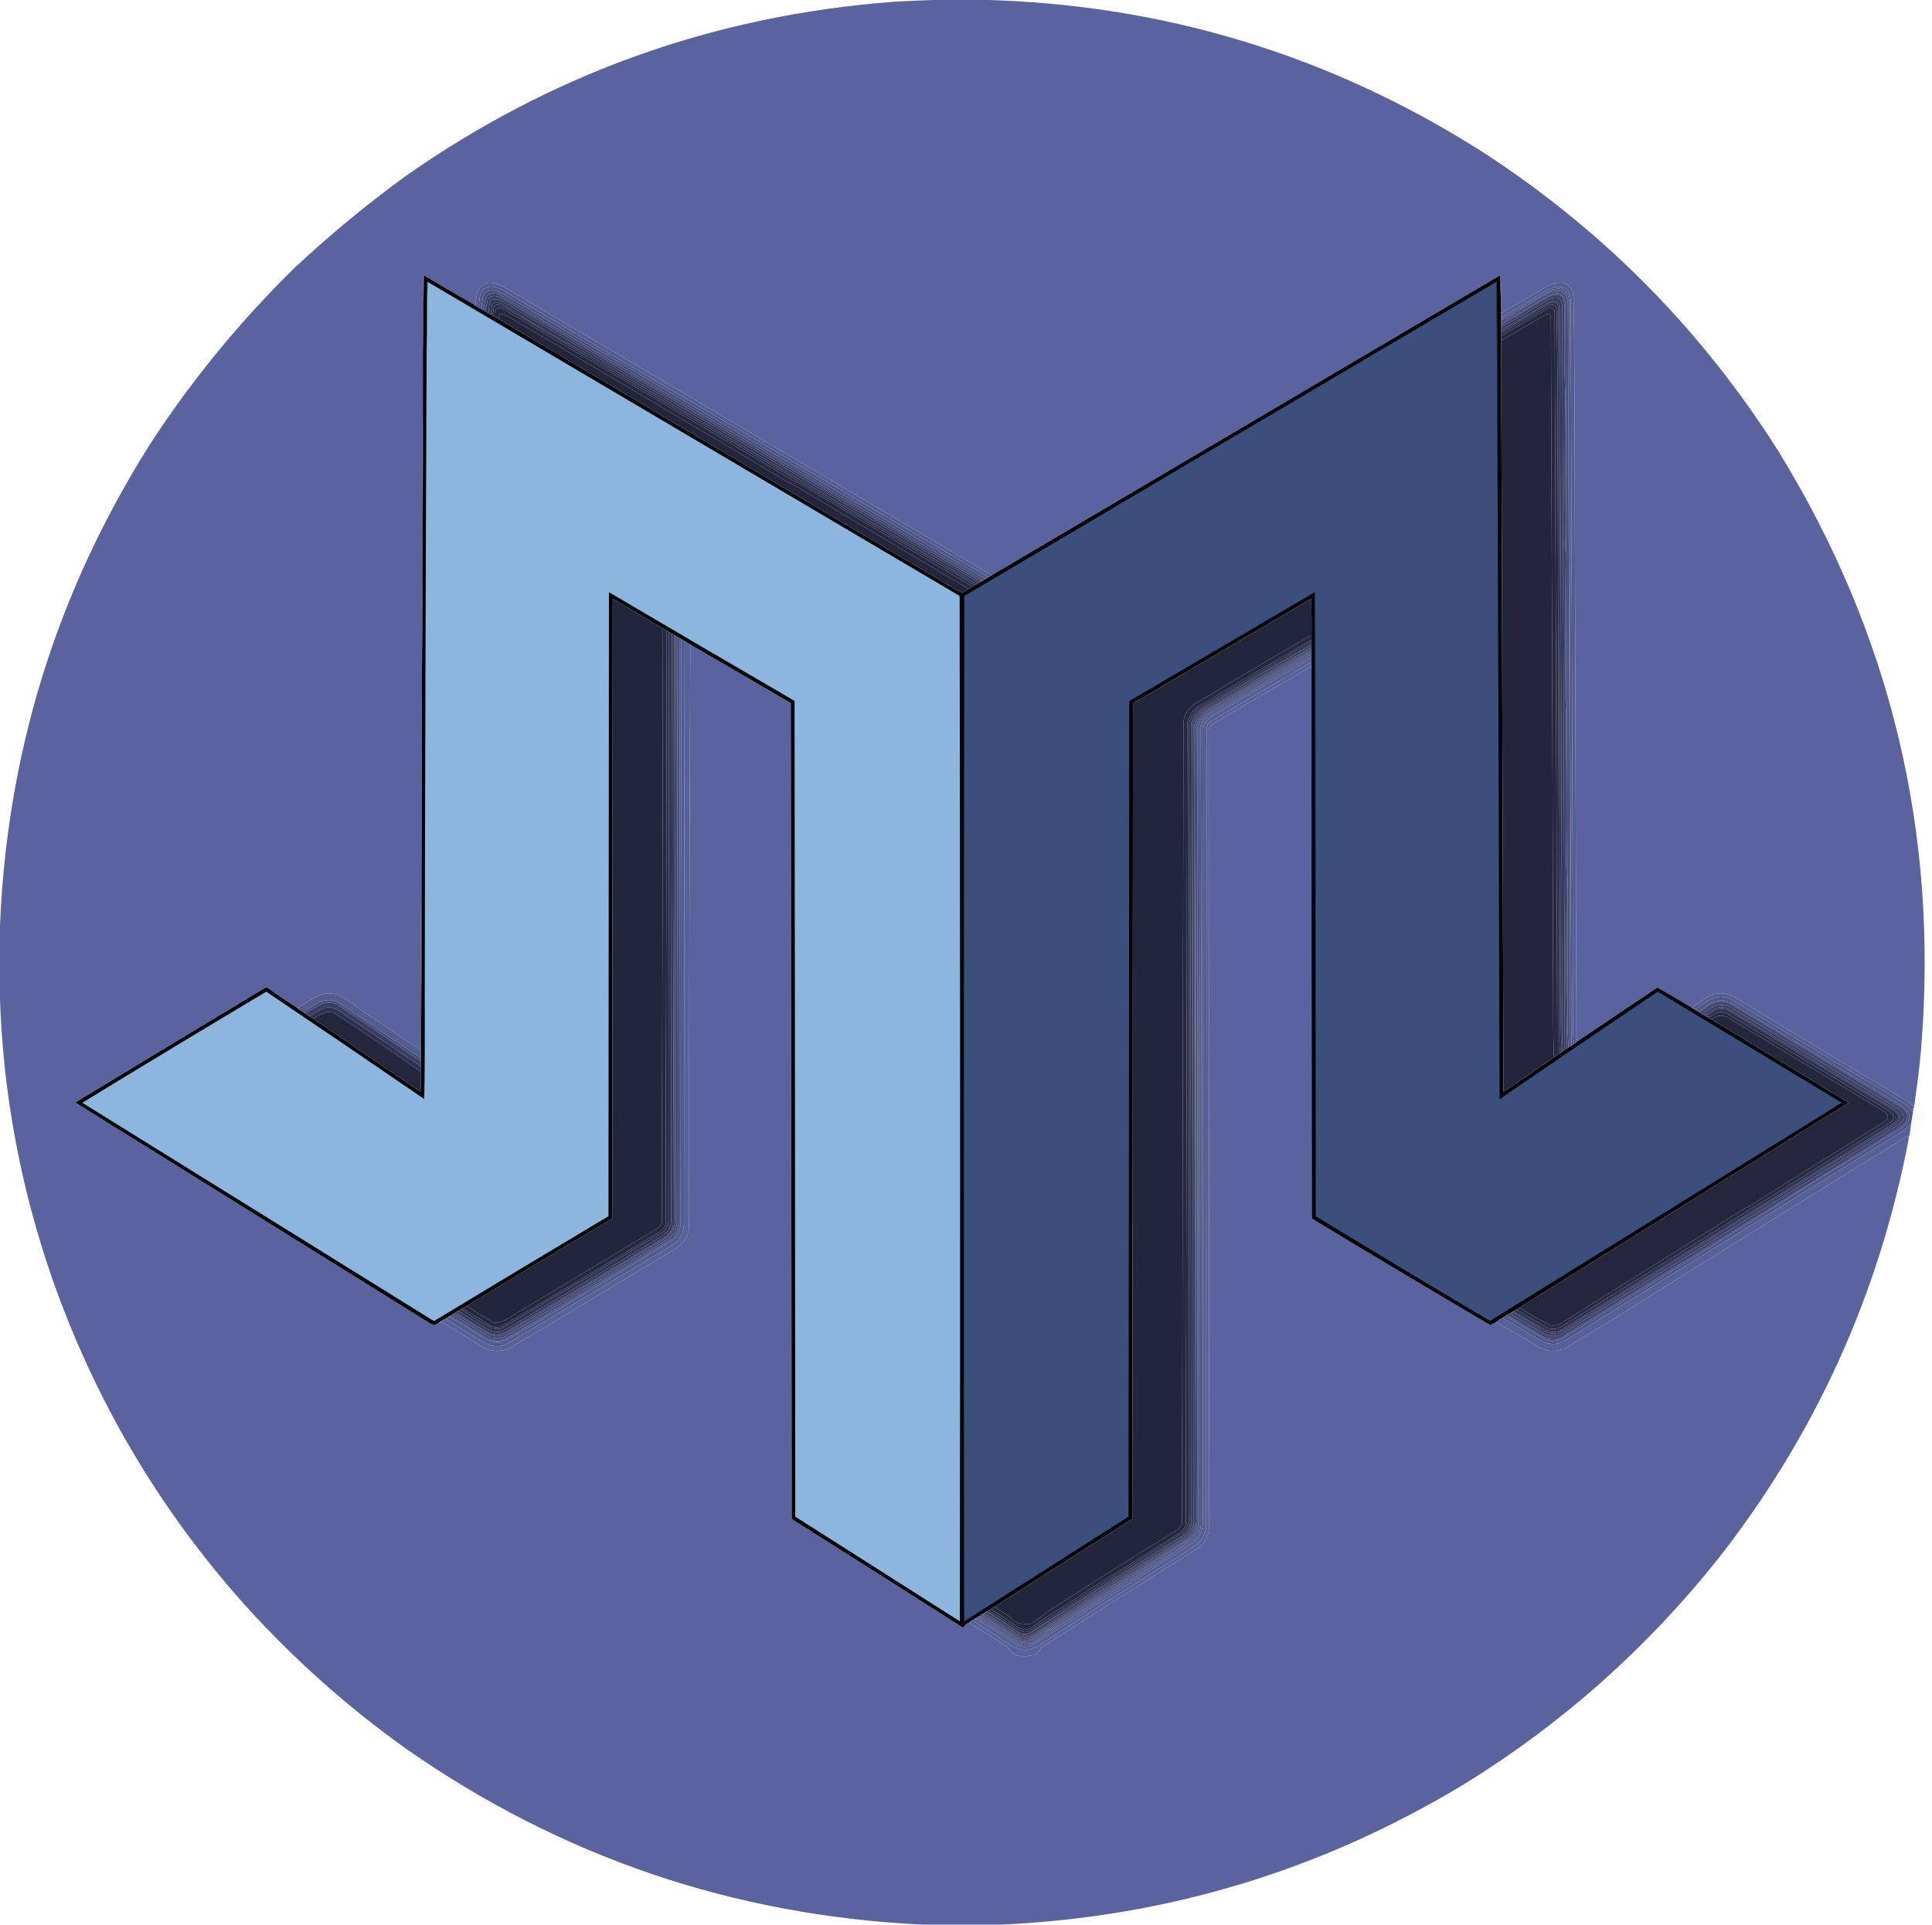 <?xml version="1.0" encoding="UTF-8"?>
<!DOCTYPE svg PUBLIC "-//W3C//DTD SVG 1.1//EN" "http://www.w3.org/Graphics/SVG/1.1/DTD/svg11.dtd">
<svg xmlns="http://www.w3.org/2000/svg" version="1.1" width="4096px" height="4081px" style="shape-rendering:geometricPrecision; text-rendering:geometricPrecision; image-rendering:optimizeQuality; fill-rule:evenodd; clip-rule:evenodd" xmlns:xlink="http://www.w3.org/1999/xlink">
<g><path style="opacity:1" fill="#5a639d" d="M 2001.5,-0.5 C 2026.83,-0.5 2052.17,-0.5 2077.5,-0.5C 2463.72,8.087 2819.39,115.92 3144.5,323C 3398.65,488.15 3606.82,698.65 3769,954.5C 4008.87,1343.32 4110.2,1765.99 4073,2222.5C 4069.89,2257.98 4065.72,2293.32 4060.5,2328.5C 4060.27,2333.24 4059.6,2337.91 4058.5,2342.5C 4057.84,2343.4 4057.18,2344.4 4056.5,2345.5C 4048.2,2338.03 4039.2,2331.53 4029.5,2326C 3913.33,2257.16 3797.66,2187.49 3682.5,2117C 3671.91,2110.36 3660.41,2106.53 3648,2105.5C 3636.58,2106.2 3626.08,2109.7 3616.5,2116C 3607.83,2122 3599.17,2128 3590.5,2134C 3588.98,2135.01 3587.31,2135.51 3585.5,2135.5C 3561.82,2121.34 3537.99,2107.34 3514,2093.5C 3457.36,2131.31 3400.86,2169.31 3344.5,2207.5C 3342.73,2203.96 3341.9,2199.96 3342,2195.5C 3340.66,1739.5 3339.33,1283.5 3338,827.5C 3337.96,761.482 3337.29,695.482 3336,629.5C 3332.75,604.781 3318.92,595.281 3294.5,601C 3288.93,602.783 3283.6,605.117 3278.5,608C 3247.11,627.028 3215.44,645.528 3183.5,663.5C 3183.74,662.209 3183.4,661.209 3182.5,660.5C 3182.83,634.491 3182.5,608.491 3181.5,582.5C 3180.89,582.624 3180.56,582.957 3180.5,583.5C 2821.16,795.502 2461.83,1007.5 2102.5,1219.5C 1757.53,1015.68 1412.53,811.845 1067.5,608C 1029.71,589.615 1010.04,601.448 1008.5,643.5C 1008.17,644.5 1007.83,645.5 1007.5,646.5C 1006.58,645.873 1005.58,645.539 1004.5,645.5C 968.924,625.26 933.591,604.593 898.5,583.5C 898.44,582.957 898.107,582.624 897.5,582.5C 896.5,637.163 896.167,691.829 896.5,746.5C 896.5,774.833 896.5,803.167 896.5,831.5C 894.999,1030.66 894.333,1230 894.5,1429.5C 894.668,1571.84 894.334,1714.17 893.5,1856.5C 892.074,1979.66 891.407,2103 891.5,2226.5C 837.107,2190.28 783.107,2153.45 729.5,2116C 716.341,2107.13 702.008,2104.13 686.5,2107C 678.483,2109.51 670.816,2112.84 663.5,2117C 652.965,2123.7 642.298,2130.2 631.5,2136.5C 630.583,2135.87 629.583,2135.54 628.5,2135.5C 608.126,2122.64 588.126,2109.14 568.5,2095C 566.635,2093.7 564.635,2093.37 562.5,2094C 428.035,2174.97 293.702,2256.13 159.5,2337.5C 409.833,2493.33 660.167,2649.17 910.5,2805C 913.4,2806.74 916.4,2808.24 919.5,2809.5C 923.333,2808.08 927,2806.41 930.5,2804.5C 932.582,2804.53 934.416,2803.86 936,2802.5C 965.718,2820.28 995.218,2838.44 1024.5,2857C 1045.99,2867.5 1066.99,2866.5 1087.5,2854C 1110.54,2839.82 1133.87,2826.15 1157.5,2813C 1246.9,2758.6 1336.57,2704.6 1426.5,2651C 1433.28,2646.55 1439.78,2641.72 1446,2636.5C 1456.13,2624.77 1461.13,2611.11 1461,2595.5C 1460.83,2185.5 1461.67,1775.83 1463.5,1366.5C 1534.48,1407.81 1605.48,1449.14 1676.5,1490.5C 1677.17,2067.17 1677.83,2643.83 1678.5,3220.5C 1800.83,3297.88 1922.16,3374.88 2042.5,3451.5C 2044.5,3445.84 2048.5,3442.17 2054.5,3440.5C 2081.6,3457.08 2108.6,3473.92 2135.5,3491C 2139.43,3497.26 2144.43,3502.6 2150.5,3507C 2154.23,3509.13 2158.23,3510.47 2162.5,3511C 2172.31,3512.07 2181.98,3511.41 2191.5,3509C 2194,3507.92 2196.33,3506.59 2198.5,3505C 2202.75,3500.48 2206.75,3495.81 2210.5,3491C 2319.53,3421.15 2428.86,3351.82 2538.5,3283C 2555.87,3270.75 2564.04,3253.92 2563,3232.5C 2563.33,2671.17 2563.67,2109.83 2564,1548.5C 2564.29,1543.61 2566.13,1539.44 2569.5,1536C 2639.56,1494.31 2709.89,1453.14 2780.5,1412.5C 2780.33,1802.83 2780.5,2193.17 2781,2583.5C 2906.63,2659.73 3032.79,2735.06 3159.5,2809.5C 3163.52,2807.49 3167.52,2805.49 3171.5,2803.5C 3201.07,2819.29 3230.07,2836.12 3258.5,2854C 3278.19,2866 3298.52,2867.34 3319.5,2858C 3350.53,2838.48 3381.87,2819.48 3413.5,2801C 3623.36,2669.24 3833.7,2538.24 4044.5,2408C 4045.17,2407.33 4045.83,2407.33 4046.5,2408C 4045.25,2409.83 4045.25,2411.66 4046.5,2413.5C 4046.5,2414.17 4046.5,2414.83 4046.5,2415.5C 3983.08,2745.92 3848.24,3042.59 3642,3305.5C 3491.02,3494.87 3313.18,3653.04 3108.5,3780C 2805.72,3964.08 2477.06,4064.25 2122.5,4080.5C 2067.17,4080.5 2011.83,4080.5 1956.5,4080.5C 1554.91,4061.36 1189.91,3937.2 861.5,3708C 736.223,3618.78 621.723,3516.61 518,3401.5C 338.089,3200.19 202.755,2971.19 112,2714.5C 43.032,2517.17 5.532,2314.17 -0.5,2105.5C -0.5,2062.17 -0.5,2018.83 -0.5,1975.5C 12.447,1602.52 118.28,1258.52 317,943.5C 405.801,806.621 508.968,680.787 626.5,566C 700.714,496.759 778.714,432.425 860.5,373C 1169.56,156.18 1513.23,33.18 1891.5,4C 1928.3,1.752 1964.96,0.252 2001.5,-0.5 Z"/></g>
<g><path style="opacity:1" fill="#030406" d="M 898.5,583.5 C 933.591,604.593 968.924,625.26 1004.5,645.5C 1006.82,647.664 1009.49,649.331 1012.5,650.5C 1015.24,652.56 1018.24,654.226 1021.5,655.5C 1021.97,656.906 1022.97,657.573 1024.5,657.5C 1025.51,658.674 1026.85,659.34 1028.5,659.5C 1030.34,661.588 1032.67,662.921 1035.5,663.5C 1036.66,665.25 1038.33,666.25 1040.5,666.5C 1040.97,667.906 1041.97,668.573 1043.5,668.5C 1044.9,669.89 1046.57,670.89 1048.5,671.5C 1050.66,673.083 1053,674.416 1055.5,675.5C 1379.77,867.307 1704.1,1059.14 2028.5,1251C 2032.2,1252.85 2035.87,1254.68 2039.5,1256.5C 2044.52,1254.33 2049.18,1251.66 2053.5,1248.5C 2056.54,1247.32 2059.21,1245.65 2061.5,1243.5C 2063.67,1243.25 2065.34,1242.25 2066.5,1240.5C 2068.15,1240.34 2069.49,1239.67 2070.5,1238.5C 2072.37,1237.74 2074.04,1236.74 2075.5,1235.5C 2078.03,1234.4 2080.36,1233.07 2082.5,1231.5C 2083.71,1231.07 2084.71,1230.4 2085.5,1229.5C 2087.43,1228.89 2089.1,1227.89 2090.5,1226.5C 2092.43,1225.89 2094.1,1224.89 2095.5,1223.5C 2098,1222.42 2100.34,1221.08 2102.5,1219.5C 2461.83,1007.5 2821.16,795.502 3180.5,583.5C 3181.17,609.167 3181.83,634.833 3182.5,660.5C 3182.5,668.167 3182.5,675.833 3182.5,683.5C 3182.5,686.833 3182.5,690.167 3182.5,693.5C 3182.5,696.833 3182.5,700.167 3182.5,703.5C 3182.5,707.833 3182.5,712.167 3182.5,716.5C 3184.17,1249.16 3185.83,1781.83 3187.5,2314.5C 3223.41,2290.39 3259.07,2266.06 3294.5,2241.5C 3297.14,2240.19 3299.47,2238.52 3301.5,2236.5C 3303.85,2235.66 3305.85,2234.33 3307.5,2232.5C 3309.03,2232.57 3310.03,2231.91 3310.5,2230.5C 3311.71,2230.07 3312.71,2229.4 3313.5,2228.5C 3315.23,2227.97 3316.56,2226.97 3317.5,2225.5C 3319.43,2224.89 3321.1,2223.89 3322.5,2222.5C 3323.71,2222.07 3324.71,2221.4 3325.5,2220.5C 3327.8,2219.53 3329.8,2218.19 3331.5,2216.5C 3332.71,2216.07 3333.71,2215.4 3334.5,2214.5C 3335.5,2214.17 3336.17,2213.5 3336.5,2212.5C 3339.51,2211.33 3342.18,2209.66 3344.5,2207.5C 3400.86,2169.31 3457.36,2131.31 3514,2093.5C 3537.99,2107.34 3561.82,2121.34 3585.5,2135.5C 3587.34,2137.59 3589.67,2138.92 3592.5,2139.5C 3594.12,2141.32 3596.12,2142.65 3598.5,2143.5C 3599.51,2144.67 3600.85,2145.34 3602.5,2145.5C 3603.44,2146.97 3604.77,2147.97 3606.5,2148.5C 3607.96,2149.74 3609.63,2150.74 3611.5,2151.5C 3611.84,2152.34 3612.51,2152.67 3613.5,2152.5C 3614.9,2153.89 3616.57,2154.89 3618.5,2155.5C 3621.01,2157.92 3624.01,2159.59 3627.5,2160.5C 3724.93,2219.41 3822.26,2278.57 3919.5,2338C 3685.93,2482.94 3452.6,2628.11 3219.5,2773.5C 3216.49,2774.67 3213.82,2776.34 3211.5,2778.5C 3209.57,2779.11 3207.9,2780.11 3206.5,2781.5C 3204.97,2781.43 3203.97,2782.09 3203.5,2783.5C 3201.97,2783.43 3200.97,2784.09 3200.5,2785.5C 3197.67,2786.08 3195.34,2787.41 3193.5,2789.5C 3191.97,2789.43 3190.97,2790.09 3190.5,2791.5C 3188.57,2792.11 3186.9,2793.11 3185.5,2794.5C 3180.49,2797 3175.82,2800 3171.5,2803.5C 3167.52,2805.49 3163.52,2807.49 3159.5,2809.5C 3032.79,2735.06 2906.63,2659.73 2781,2583.5C 2780.5,2193.17 2780.33,1802.83 2780.5,1412.5C 2780.5,1409.5 2780.5,1406.5 2780.5,1403.5C 2780.5,1400.83 2780.5,1398.17 2780.5,1395.5C 2780.5,1394.17 2780.5,1392.83 2780.5,1391.5C 2780.5,1390.17 2780.5,1388.83 2780.5,1387.5C 2780.5,1386.5 2780.5,1385.5 2780.5,1384.5C 2780.5,1383.5 2780.5,1382.5 2780.5,1381.5C 2780.5,1380.83 2780.5,1380.17 2780.5,1379.5C 2780.5,1378.5 2780.5,1377.5 2780.5,1376.5C 2780.5,1375.5 2780.5,1374.5 2780.5,1373.5C 2780.5,1372.83 2780.5,1372.17 2780.5,1371.5C 2780.5,1370.17 2780.5,1368.83 2780.5,1367.5C 2780.5,1366.83 2780.5,1366.17 2780.5,1365.5C 2780.5,1363.83 2780.5,1362.17 2780.5,1360.5C 2780.5,1359.17 2780.5,1357.83 2780.5,1356.5C 2780.5,1353.17 2780.5,1349.83 2780.5,1346.5C 2780.67,1320.83 2780.5,1295.16 2780,1269.5C 2653.84,1343.25 2527.84,1417.25 2402,1491.5C 2401.83,2067.83 2401.33,2644.17 2400.5,3220.5C 2302.86,3282.17 2205.53,3344.17 2108.5,3406.5C 2105.49,3407.67 2102.82,3409.34 2100.5,3411.5C 2098.57,3412.11 2096.9,3413.11 2095.5,3414.5C 2093.97,3414.43 2092.97,3415.09 2092.5,3416.5C 2090.97,3416.43 2089.97,3417.09 2089.5,3418.5C 2088.51,3418.33 2087.84,3418.66 2087.5,3419.5C 2086.29,3419.93 2085.29,3420.6 2084.5,3421.5C 2082.97,3421.43 2081.97,3422.09 2081.5,3423.5C 2079.97,3423.43 2078.97,3424.09 2078.5,3425.5C 2077.51,3425.33 2076.84,3425.66 2076.5,3426.5C 2074.97,3426.43 2073.97,3427.09 2073.5,3428.5C 2071.33,3428.75 2069.66,3429.75 2068.5,3431.5C 2066.97,3431.43 2065.97,3432.09 2065.5,3433.5C 2063.57,3434.11 2061.9,3435.11 2060.5,3436.5C 2058.15,3437.34 2056.15,3438.67 2054.5,3440.5C 2048.5,3442.17 2044.5,3445.84 2042.5,3451.5C 1922.16,3374.88 1800.83,3297.88 1678.5,3220.5C 1677.83,2643.83 1677.17,2067.17 1676.5,1490.5C 1605.48,1449.14 1534.48,1407.81 1463.5,1366.5C 1459.54,1364.18 1455.54,1361.85 1451.5,1359.5C 1449.34,1357.92 1447,1356.58 1444.5,1355.5C 1443.71,1354.6 1442.71,1353.93 1441.5,1353.5C 1440.04,1352.26 1438.37,1351.26 1436.5,1350.5C 1435.49,1349.33 1434.15,1348.66 1432.5,1348.5C 1431.71,1347.6 1430.71,1346.93 1429.5,1346.5C 1428.04,1345.26 1426.37,1344.26 1424.5,1343.5C 1422.82,1341.99 1420.82,1340.99 1418.5,1340.5C 1417.34,1338.75 1415.67,1337.75 1413.5,1337.5C 1411.18,1335.34 1408.51,1333.67 1405.5,1332.5C 1370.15,1311.4 1334.65,1290.4 1299,1269.5C 1298.67,1707.5 1298.33,2145.5 1298,2583.5C 1193.4,2645.63 1089.23,2708.3 985.5,2771.5C 983.326,2771.75 981.659,2772.75 980.5,2774.5C 978.326,2774.75 976.659,2775.75 975.5,2777.5C 972.669,2778.08 970.336,2779.41 968.5,2781.5C 966.973,2781.43 965.973,2782.09 965.5,2783.5C 964.508,2783.33 963.842,2783.66 963.5,2784.5C 961.566,2785.11 959.899,2786.11 958.5,2787.5C 956.566,2788.11 954.899,2789.11 953.5,2790.5C 951.973,2790.43 950.973,2791.09 950.5,2792.5C 947.669,2793.08 945.336,2794.41 943.5,2796.5C 938.657,2798.42 934.323,2801.08 930.5,2804.5C 927,2806.41 923.333,2808.08 919.5,2809.5C 916.4,2808.24 913.4,2806.74 910.5,2805C 660.167,2649.17 409.833,2493.33 159.5,2337.5C 293.702,2256.13 428.035,2174.97 562.5,2094C 564.635,2093.37 566.635,2093.7 568.5,2095C 588.126,2109.14 608.126,2122.64 628.5,2135.5C 632.553,2138.88 636.886,2141.88 641.5,2144.5C 641.973,2145.91 642.973,2146.57 644.5,2146.5C 646.975,2149.24 649.975,2151.24 653.5,2152.5C 655.975,2155.24 658.975,2157.24 662.5,2158.5C 738.594,2210.72 814.927,2262.72 891.5,2314.5C 892.5,2295.85 892.833,2277.18 892.5,2258.5C 893.383,2124.5 893.716,1990.5 893.5,1856.5C 894.334,1714.17 894.668,1571.84 894.5,1429.5C 896.001,1230.34 896.667,1031 896.5,831.5C 896.5,803.167 896.5,774.833 896.5,746.5C 897.167,692.167 897.833,637.833 898.5,583.5 Z"/></g>
<g><path style="opacity:1" fill="#272b44" d="M 3180.5,583.5 C 3180.56,582.957 3180.89,582.624 3181.5,582.5C 3182.5,608.491 3182.83,634.491 3182.5,660.5C 3181.83,634.833 3181.17,609.167 3180.5,583.5 Z"/></g>
<g><path style="opacity:1" fill="#8db6df" d="M 906.5,597.5 C 1282.38,819.448 1658.38,1041.45 2034.5,1263.5C 2035.67,1988.17 2035.83,2712.83 2035,3437.5C 1918.67,3363.5 1802.33,3289.5 1686,3215.5C 1685.83,2638.93 1685.33,2062.43 1684.5,1486C 1553.09,1409.55 1421.92,1332.71 1291,1255.5C 1290.67,1696.5 1290.33,2137.5 1290,2578.5C 1166.92,2651.96 1044.08,2725.79 921.5,2800C 920.5,2800.67 919.5,2800.67 918.5,2800C 670.5,2646 422.5,2492 174.5,2338C 304.002,2258.75 434.002,2180.25 564.5,2102.5C 676.208,2177.68 787.542,2253.35 898.5,2329.5C 898.56,2330.04 898.893,2330.38 899.5,2330.5C 900.5,2258.17 900.833,2185.84 900.5,2113.5C 901.165,1657.67 902.499,1202 904.5,746.5C 905.167,696.833 905.833,647.167 906.5,597.5 Z"/></g>
<g><path style="opacity:1" fill="#3a4f7c" d="M 3172.5,597.5 C 3173.17,704.167 3173.83,810.833 3174.5,917.5C 3176.17,1316 3177.5,1714.67 3178.5,2113.5C 3178.17,2185.84 3178.5,2258.17 3179.5,2330.5C 3180.11,2330.38 3180.44,2330.04 3180.5,2329.5C 3291.46,2253.35 3402.79,2177.68 3514.5,2102.5C 3644.67,2180.75 3774.67,2259.25 3904.5,2338C 3656.07,2492.3 3407.57,2646.47 3159,2800.5C 3035.21,2727.36 2912.04,2653.36 2789.5,2578.5C 2789.83,2137.17 2789.5,1695.83 2788.5,1254.5C 2787.89,1254.62 2787.56,1254.96 2787.5,1255.5C 2656.25,1332.38 2525.08,1409.38 2394,1486.5C 2393.83,2062.83 2393.33,2639.17 2392.5,3215.5C 2276.42,3289.62 2160.25,3363.62 2044,3437.5C 2043.17,2712.83 2043.33,1988.17 2044.5,1263.5C 2420.27,1041.05 2796.27,819.047 3172.5,597.5 Z"/></g>
<g><path style="opacity:1" fill="#545d93" d="M 2102.5,1219.5 C 2100.34,1221.08 2098,1222.42 2095.5,1223.5C 1924.81,1123.05 1753.15,1021.55 1580.5,919C 1408.62,818.655 1236.95,717.322 1065.5,615C 1055.94,608.922 1045.61,606.755 1034.5,608.5C 1032.21,610.48 1029.54,611.647 1026.5,612C 1022.54,616.08 1019.7,620.914 1018,626.5C 1016.34,634.416 1015.51,642.416 1015.5,650.5C 1014.5,650.5 1013.5,650.5 1012.5,650.5C 1009.49,649.331 1006.82,647.664 1004.5,645.5C 1005.58,645.539 1006.58,645.873 1007.5,646.5C 1007.83,645.5 1008.17,644.5 1008.5,643.5C 1010.04,601.448 1029.71,589.615 1067.5,608C 1412.53,811.845 1757.53,1015.68 2102.5,1219.5 Z"/></g>
<g><path style="opacity:1" fill="#545d93" d="M 3344.5,2207.5 C 3342.18,2209.66 3339.51,2211.33 3336.5,2212.5C 3335.67,2203.68 3335.17,2194.68 3335,2185.5C 3333.65,1670.17 3331.98,1154.83 3330,639.5C 3330.01,615.16 3318.18,604.993 3294.5,609C 3287.11,611.531 3280.11,614.864 3273.5,619C 3243.64,637.097 3213.64,654.93 3183.5,672.5C 3183.5,669.5 3183.5,666.5 3183.5,663.5C 3215.44,645.528 3247.11,627.028 3278.5,608C 3283.6,605.117 3288.93,602.783 3294.5,601C 3318.92,595.281 3332.75,604.781 3336,629.5C 3337.29,695.482 3337.96,761.482 3338,827.5C 3339.33,1283.5 3340.66,1739.5 3342,2195.5C 3341.9,2199.96 3342.73,2203.96 3344.5,2207.5 Z"/></g>
<g><path style="opacity:1" fill="#4f578a" d="M 2095.5,1223.5 C 2094.1,1224.89 2092.43,1225.89 2090.5,1226.5C 2089.13,1226.66 2087.79,1226.49 2086.5,1226C 1748.2,1025.66 1409.53,825.498 1070.5,625.5C 1063.47,622.316 1056.47,619.149 1049.5,616C 1034.16,613.669 1025.33,620.169 1023,635.5C 1021.58,642.306 1021.08,648.973 1021.5,655.5C 1018.24,654.226 1015.24,652.56 1012.5,650.5C 1013.5,650.5 1014.5,650.5 1015.5,650.5C 1015.51,642.416 1016.34,634.416 1018,626.5C 1019.7,620.914 1022.54,616.08 1026.5,612C 1029.54,611.647 1032.21,610.48 1034.5,608.5C 1045.61,606.755 1055.94,608.922 1065.5,615C 1236.95,717.322 1408.62,818.655 1580.5,919C 1753.15,1021.55 1924.81,1123.05 2095.5,1223.5 Z"/></g>
<g><path style="opacity:1" fill="#50588c" d="M 3336.5,2212.5 C 3336.17,2213.5 3335.5,2214.17 3334.5,2214.5C 3333.5,2214.5 3332.5,2214.5 3331.5,2214.5C 3329.44,1689.5 3327.94,1164.5 3327,639.5C 3325.19,616.858 3313.36,608.358 3291.5,614C 3255.01,634.074 3219.01,654.907 3183.5,676.5C 3183.5,675.167 3183.5,673.833 3183.5,672.5C 3213.64,654.93 3243.64,637.097 3273.5,619C 3280.11,614.864 3287.11,611.531 3294.5,609C 3318.18,604.993 3330.01,615.16 3330,639.5C 3331.98,1154.83 3333.65,1670.17 3335,2185.5C 3335.17,2194.68 3335.67,2203.68 3336.5,2212.5 Z"/></g>
<g><path style="opacity:1" fill="#4d5485" d="M 3334.5,2214.5 C 3333.71,2215.4 3332.71,2216.07 3331.5,2216.5C 3330.5,2216.59 3329.67,2216.25 3329,2215.5C 3327.74,1690.53 3326.08,1165.53 3324,640.5C 3321.13,620.321 3309.8,612.988 3290,618.5C 3283.42,621.744 3276.92,625.078 3270.5,628.5C 3244.25,643.746 3218.25,659.413 3192.5,675.5C 3189.31,676.599 3186.31,677.932 3183.5,679.5C 3183.5,678.5 3183.5,677.5 3183.5,676.5C 3219.01,654.907 3255.01,634.074 3291.5,614C 3313.36,608.358 3325.19,616.858 3327,639.5C 3327.94,1164.5 3329.44,1689.5 3331.5,2214.5C 3332.5,2214.5 3333.5,2214.5 3334.5,2214.5 Z"/></g>
<g><path style="opacity:1" fill="#484f7d" d="M 3331.5,2216.5 C 3329.8,2218.19 3327.8,2219.53 3325.5,2220.5C 3324.67,2210.34 3324.17,2200.01 3324,2189.5C 3322.66,1675.5 3320.99,1161.5 3319,647.5C 3319.53,638.076 3316.36,630.242 3309.5,624C 3304.32,621.165 3298.99,620.831 3293.5,623C 3288.6,624.449 3283.93,626.449 3279.5,629C 3247.64,648.097 3215.64,666.93 3183.5,685.5C 3183.67,684.508 3183.34,683.842 3182.5,683.5C 3182.5,675.833 3182.5,668.167 3182.5,660.5C 3183.4,661.209 3183.74,662.209 3183.5,663.5C 3183.5,666.5 3183.5,669.5 3183.5,672.5C 3183.5,673.833 3183.5,675.167 3183.5,676.5C 3183.5,677.5 3183.5,678.5 3183.5,679.5C 3186.31,677.932 3189.31,676.599 3192.5,675.5C 3218.25,659.413 3244.25,643.746 3270.5,628.5C 3276.92,625.078 3283.42,621.744 3290,618.5C 3309.8,612.988 3321.13,620.321 3324,640.5C 3326.08,1165.53 3327.74,1690.53 3329,2215.5C 3329.67,2216.25 3330.5,2216.59 3331.5,2216.5 Z"/></g>
<g><path style="opacity:1" fill="#474e7b" d="M 2090.5,1226.5 C 2089.1,1227.89 2087.43,1228.89 2085.5,1229.5C 2084.13,1229.66 2082.79,1229.49 2081.5,1229C 1740.9,1027.49 1399.9,826.159 1058.5,625C 1051.23,621.332 1043.89,620.999 1036.5,624C 1032.9,626.708 1030.4,630.208 1029,634.5C 1027.77,640.438 1026.93,646.438 1026.5,652.5C 1026.44,654.64 1025.78,656.306 1024.5,657.5C 1022.97,657.573 1021.97,656.906 1021.5,655.5C 1021.08,648.973 1021.58,642.306 1023,635.5C 1025.33,620.169 1034.16,613.669 1049.5,616C 1056.47,619.149 1063.47,622.316 1070.5,625.5C 1409.53,825.498 1748.2,1025.66 2086.5,1226C 2087.79,1226.49 2089.13,1226.66 2090.5,1226.5 Z"/></g>
<g><path style="opacity:1" fill="#414873" d="M 3325.5,2220.5 C 3324.71,2221.4 3323.71,2222.07 3322.5,2222.5C 3320.96,2153.37 3320.3,2084.04 3320.5,2014.5C 3320.51,1962.82 3320.84,1911.16 3321.5,1859.5C 3320.77,1847.18 3320.27,1834.85 3320,1822.5C 3319.18,1721.16 3319.34,1619.82 3320.5,1518.5C 3319.77,1506.18 3319.27,1493.85 3319,1481.5C 3318.18,1379.82 3318.34,1278.16 3319.5,1176.5C 3318.77,1164.18 3318.27,1151.85 3318,1139.5C 3317.18,1037.49 3317.34,935.491 3318.5,833.5C 3317.01,797.688 3316.34,761.854 3316.5,726C 3316.51,701.811 3316.84,677.644 3317.5,653.5C 3316.95,645.498 3315.11,637.831 3312,630.5C 3307.52,625.677 3302.02,623.843 3295.5,625C 3287.66,627.254 3280.33,630.587 3273.5,635C 3243.67,652.833 3213.83,670.667 3184,688.5C 3183.52,687.552 3183.35,686.552 3183.5,685.5C 3215.64,666.93 3247.64,648.097 3279.5,629C 3283.93,626.449 3288.6,624.449 3293.5,623C 3298.99,620.831 3304.32,621.165 3309.5,624C 3316.36,630.242 3319.53,638.076 3319,647.5C 3320.99,1161.5 3322.66,1675.5 3324,2189.5C 3324.17,2200.01 3324.67,2210.34 3325.5,2220.5 Z"/></g>
<g><path style="opacity:1" fill="#3b4168" d="M 3322.5,2222.5 C 3321.1,2223.89 3319.43,2224.89 3317.5,2225.5C 3315.73,1700.83 3313.9,1176.17 3312,651.5C 3312,644.505 3309.84,638.338 3305.5,633C 3300.98,630.267 3296.32,629.934 3291.5,632C 3285.71,634.394 3280.05,637.06 3274.5,640C 3244.44,658.361 3214.11,676.194 3183.5,693.5C 3183.17,693.5 3182.83,693.5 3182.5,693.5C 3182.5,690.167 3182.5,686.833 3182.5,683.5C 3183.34,683.842 3183.67,684.508 3183.5,685.5C 3183.35,686.552 3183.52,687.552 3184,688.5C 3213.83,670.667 3243.67,652.833 3273.5,635C 3280.33,630.587 3287.66,627.254 3295.5,625C 3302.02,623.843 3307.52,625.677 3312,630.5C 3315.11,637.831 3316.95,645.498 3317.5,653.5C 3316.84,677.644 3316.51,701.811 3316.5,726C 3316.34,761.854 3317.01,797.688 3318.5,833.5C 3317.34,935.491 3317.18,1037.49 3318,1139.5C 3318.27,1151.85 3318.77,1164.18 3319.5,1176.5C 3318.34,1278.16 3318.18,1379.82 3319,1481.5C 3319.27,1493.85 3319.77,1506.18 3320.5,1518.5C 3319.34,1619.82 3319.18,1721.16 3320,1822.5C 3320.27,1834.85 3320.77,1847.18 3321.5,1859.5C 3320.84,1911.16 3320.51,1962.82 3320.5,2014.5C 3320.3,2084.04 3320.96,2153.37 3322.5,2222.5 Z"/></g>
<g><path style="opacity:1" fill="#383e62" d="M 2082.5,1231.5 C 2080.36,1233.07 2078.03,1234.4 2075.5,1235.5C 1739.89,1037.36 1404.22,839.19 1068.5,641C 1060.98,635.491 1052.65,633.491 1043.5,635C 1041.03,637.441 1039.2,640.274 1038,643.5C 1037,650.285 1036.17,656.952 1035.5,663.5C 1032.67,662.921 1030.34,661.588 1028.5,659.5C 1030.04,652.026 1031.88,644.359 1034,636.5C 1038.85,627.882 1046.01,625.382 1055.5,629C 1058.58,630.139 1061.58,631.472 1064.5,633C 1402.05,832.424 1739.38,1031.76 2076.5,1231C 2078.47,1231.5 2080.47,1231.66 2082.5,1231.5 Z"/></g>
<g><path style="opacity:1" fill="#353b5e" d="M 3317.5,2225.5 C 3316.56,2226.97 3315.23,2227.97 3313.5,2228.5C 3312.67,2219.01 3312.17,2209.34 3312,2199.5C 3310.66,1686.5 3309,1173.5 3307,660.5C 3307.15,653.822 3305.82,647.489 3303,641.5C 3302.1,640.299 3300.93,639.465 3299.5,639C 3296.17,638.333 3292.83,638.333 3289.5,639C 3284.38,641.06 3279.38,643.393 3274.5,646C 3244.44,664.361 3214.11,682.194 3183.5,699.5C 3183.5,697.5 3183.5,695.5 3183.5,693.5C 3214.11,676.194 3244.44,658.361 3274.5,640C 3280.05,637.06 3285.71,634.394 3291.5,632C 3296.32,629.934 3300.98,630.267 3305.5,633C 3309.84,638.338 3312,644.505 3312,651.5C 3313.9,1176.17 3315.73,1700.83 3317.5,2225.5 Z"/></g>
<g><path style="opacity:1" fill="#313655" d="M 2075.5,1235.5 C 2074.04,1236.74 2072.37,1237.74 2070.5,1238.5C 1793.72,1075.27 1517.06,911.775 1240.5,748C 1181.87,716.331 1124.54,682.665 1068.5,647C 1063.38,643.857 1057.88,641.691 1052,640.5C 1047.45,641.385 1044.45,644.052 1043,648.5C 1042.02,654.62 1041.19,660.62 1040.5,666.5C 1038.33,666.25 1036.66,665.25 1035.5,663.5C 1036.17,656.952 1037,650.285 1038,643.5C 1039.2,640.274 1041.03,637.441 1043.5,635C 1052.65,633.491 1060.98,635.491 1068.5,641C 1404.22,839.19 1739.89,1037.36 2075.5,1235.5 Z"/></g>
<g><path style="opacity:1" fill="#303454" d="M 3313.5,2228.5 C 3312.71,2229.4 3311.71,2230.07 3310.5,2230.5C 3309.67,2209.34 3309.17,2188 3309,2166.5C 3307.71,1661.83 3306.04,1157.17 3304,652.5C 3301.91,641.359 3295.74,638.193 3285.5,643C 3251.42,662.455 3217.59,682.288 3184,702.5C 3183.52,701.552 3183.35,700.552 3183.5,699.5C 3214.11,682.194 3244.44,664.361 3274.5,646C 3279.38,643.393 3284.38,641.06 3289.5,639C 3292.83,638.333 3296.17,638.333 3299.5,639C 3300.93,639.465 3302.1,640.299 3303,641.5C 3305.82,647.489 3307.15,653.822 3307,660.5C 3309,1173.5 3310.66,1686.5 3312,2199.5C 3312.17,2209.34 3312.67,2219.01 3313.5,2228.5 Z"/></g>
<g><path style="opacity:1" fill="#2c304d" d="M 3310.5,2230.5 C 3310.03,2231.91 3309.03,2232.57 3307.5,2232.5C 3306.67,2224.01 3306.17,2215.34 3306,2206.5C 3304.67,1750.5 3303.33,1294.5 3302,838.5C 3301.95,777.817 3301.28,717.151 3300,656.5C 3297.77,646.196 3291.94,643.696 3282.5,649C 3249.47,668.178 3216.47,687.345 3183.5,706.5C 3183.74,705.209 3183.4,704.209 3182.5,703.5C 3182.5,700.167 3182.5,696.833 3182.5,693.5C 3182.83,693.5 3183.17,693.5 3183.5,693.5C 3183.5,695.5 3183.5,697.5 3183.5,699.5C 3183.35,700.552 3183.52,701.552 3184,702.5C 3217.59,682.288 3251.42,662.455 3285.5,643C 3295.74,638.193 3301.91,641.359 3304,652.5C 3306.04,1157.17 3307.71,1661.83 3309,2166.5C 3309.17,2188 3309.67,2209.34 3310.5,2230.5 Z"/></g>
<g><path style="opacity:1" fill="#282d47" d="M 2066.5,1240.5 C 2065.34,1242.25 2063.67,1243.25 2061.5,1243.5C 1940.72,1171.89 1820.05,1100.06 1699.5,1028C 1689.92,1023.54 1680.59,1018.54 1671.5,1013C 1471.75,894.131 1271.75,775.798 1071.5,658C 1055.3,648.098 1047.63,652.598 1048.5,671.5C 1046.57,670.89 1044.9,669.89 1043.5,668.5C 1045.22,663.551 1046.39,658.218 1047,652.5C 1049.02,647.076 1052.85,645.242 1058.5,647C 1062.95,648.726 1067.29,650.726 1071.5,653C 1403.22,848.856 1734.89,1044.69 2066.5,1240.5 Z"/></g>
<g><path style="opacity:1" fill="#282d47" d="M 3307.5,2232.5 C 3305.85,2234.33 3303.85,2235.66 3301.5,2236.5C 3299.91,1711.17 3298.08,1185.83 3296,660.5C 3295.72,656.88 3293.88,654.38 3290.5,653C 3287.05,652.808 3283.72,653.475 3280.5,655C 3248.25,673.707 3216.08,692.541 3184,711.5C 3183.51,709.866 3183.34,708.199 3183.5,706.5C 3216.47,687.345 3249.47,668.178 3282.5,649C 3291.94,643.696 3297.77,646.196 3300,656.5C 3301.28,717.151 3301.95,777.817 3302,838.5C 3303.33,1294.5 3304.67,1750.5 3306,2206.5C 3306.17,2215.34 3306.67,2224.01 3307.5,2232.5 Z"/></g>
<g><path style="opacity:1" fill="#252840" d="M 2061.5,1243.5 C 2059.21,1245.65 2056.54,1247.32 2053.5,1248.5C 1928.03,1174.26 1802.7,1099.76 1677.5,1025C 1675.61,1024.03 1673.61,1023.36 1671.5,1023C 1474.25,905.213 1276.59,788.213 1078.5,672C 1073.84,669.422 1069.01,667.255 1064,665.5C 1059.59,666.577 1057.43,669.411 1057.5,674C 1057.16,675.03 1056.5,675.53 1055.5,675.5C 1053,674.416 1050.66,673.083 1048.5,671.5C 1047.63,652.598 1055.3,648.098 1071.5,658C 1271.75,775.798 1471.75,894.131 1671.5,1013C 1680.59,1018.54 1689.92,1023.54 1699.5,1028C 1820.05,1100.06 1940.72,1171.89 2061.5,1243.5 Z"/></g>
<g><path style="opacity:1" fill="#252840" d="M 3301.5,2236.5 C 3299.47,2238.52 3297.14,2240.19 3294.5,2241.5C 3293.67,2220.34 3293.17,2199 3293,2177.5C 3291.73,1675.83 3290.06,1174.16 3288,672.5C 3286.78,666.309 3283.28,664.476 3277.5,667C 3246.09,684.788 3214.92,702.955 3184,721.5C 3183.8,719.618 3183.3,717.952 3182.5,716.5C 3182.5,712.167 3182.5,707.833 3182.5,703.5C 3183.4,704.209 3183.74,705.209 3183.5,706.5C 3183.34,708.199 3183.51,709.866 3184,711.5C 3216.08,692.541 3248.25,673.707 3280.5,655C 3283.72,653.475 3287.05,652.808 3290.5,653C 3293.88,654.38 3295.72,656.88 3296,660.5C 3298.08,1185.83 3299.91,1711.17 3301.5,2236.5 Z"/></g>
<g><path style="opacity:1" fill="#242840" d="M 898.5,583.5 C 897.833,637.833 897.167,692.167 896.5,746.5C 896.167,691.829 896.5,637.163 897.5,582.5C 898.107,582.624 898.44,582.957 898.5,583.5 Z"/></g>
<g><path style="opacity:1" fill="#567089" d="M 906.5,597.5 C 905.833,647.167 905.167,696.833 904.5,746.5C 904.167,696.496 904.5,646.496 905.5,596.5C 906.107,596.624 906.44,596.957 906.5,597.5 Z"/></g>
<g><path style="opacity:1" fill="#22253b" d="M 2053.5,1248.5 C 2049.18,1251.66 2044.52,1254.33 2039.5,1256.5C 2035.87,1254.68 2032.2,1252.85 2028.5,1251C 1704.1,1059.14 1379.77,867.307 1055.5,675.5C 1056.5,675.53 1057.16,675.03 1057.5,674C 1057.43,669.411 1059.59,666.577 1064,665.5C 1069.01,667.255 1073.84,669.422 1078.5,672C 1276.59,788.213 1474.25,905.213 1671.5,1023C 1673.61,1023.36 1675.61,1024.03 1677.5,1025C 1802.7,1099.76 1928.03,1174.26 2053.5,1248.5 Z"/></g>
<g><path style="opacity:1" fill="#22253c" d="M 3294.5,2241.5 C 3259.07,2266.06 3223.41,2290.39 3187.5,2314.5C 3185.83,1781.83 3184.17,1249.16 3182.5,716.5C 3183.3,717.952 3183.8,719.618 3184,721.5C 3214.92,702.955 3246.09,684.788 3277.5,667C 3283.28,664.476 3286.78,666.309 3288,672.5C 3290.06,1174.16 3291.73,1675.83 3293,2177.5C 3293.17,2199 3293.67,2220.34 3294.5,2241.5 Z"/></g>
<g><path style="opacity:1" fill="#2e3f63" d="M 3172.5,597.5 C 3172.56,596.957 3172.89,596.624 3173.5,596.5C 3174.5,703.498 3174.83,810.498 3174.5,917.5C 3173.83,810.833 3173.17,704.167 3172.5,597.5 Z"/></g>
<g><path style="opacity:1" fill="#2c304d" d="M 2070.5,1238.5 C 2069.49,1239.67 2068.15,1240.34 2066.5,1240.5C 1734.89,1044.69 1403.22,848.856 1071.5,653C 1067.29,650.726 1062.95,648.726 1058.5,647C 1052.85,645.242 1049.02,647.076 1047,652.5C 1046.39,658.218 1045.22,663.551 1043.5,668.5C 1041.97,668.573 1040.97,667.906 1040.5,666.5C 1041.19,660.62 1042.02,654.62 1043,648.5C 1044.45,644.052 1047.45,641.385 1052,640.5C 1057.88,641.691 1063.38,643.857 1068.5,647C 1124.54,682.665 1181.87,716.331 1240.5,748C 1517.06,911.775 1793.72,1075.27 2070.5,1238.5 Z"/></g>
<g><path style="opacity:1" fill="#40466f" d="M 2085.5,1229.5 C 2084.71,1230.4 2083.71,1231.07 2082.5,1231.5C 2080.47,1231.66 2078.47,1231.5 2076.5,1231C 1739.38,1031.76 1402.05,832.424 1064.5,633C 1061.58,631.472 1058.58,630.139 1055.5,629C 1046.01,625.382 1038.85,627.882 1034,636.5C 1031.88,644.359 1030.04,652.026 1028.5,659.5C 1026.85,659.34 1025.51,658.674 1024.5,657.5C 1025.78,656.306 1026.44,654.64 1026.5,652.5C 1026.93,646.438 1027.77,640.438 1029,634.5C 1030.4,630.208 1032.9,626.708 1036.5,624C 1043.89,620.999 1051.23,621.332 1058.5,625C 1399.9,826.159 1740.9,1027.49 2081.5,1229C 2082.79,1229.49 2084.13,1229.66 2085.5,1229.5 Z"/></g>
<g><path style="opacity:1" fill="#2e3351" d="M 896.5,831.5 C 896.667,1031 896.001,1230.34 894.5,1429.5C 894.333,1230 894.999,1030.66 896.5,831.5 Z"/></g>
<g><path style="opacity:1" fill="#34476f" d="M 2787.5,1255.5 C 2787.56,1254.96 2787.89,1254.62 2788.5,1254.5C 2789.5,1695.83 2789.83,2137.17 2789.5,2578.5C 2788.83,2137.5 2788.17,1696.5 2787.5,1255.5 Z"/></g>
<g><path style="opacity:1" fill="#22263c" d="M 1405.5,1332.5 C 1405,1752.36 1404.16,2172.36 1403,2592.5C 1399.83,2599.67 1394.67,2604.83 1387.5,2608C 1282.83,2671 1178.17,2734 1073.5,2797C 1067.2,2801.07 1060.36,2803.57 1053,2804.5C 1050.07,2804.48 1047.24,2803.98 1044.5,2803C 1026.41,2792.21 1008.58,2781.04 991,2769.5C 989.275,2770.46 987.441,2771.13 985.5,2771.5C 1089.23,2708.3 1193.4,2645.63 1298,2583.5C 1298.33,2145.5 1298.67,1707.5 1299,1269.5C 1334.65,1290.4 1370.15,1311.4 1405.5,1332.5 Z"/></g>
<g><path style="opacity:1" fill="#22263c" d="M 2780.5,1346.5 C 2696.55,1394.62 2613.22,1443.78 2530.5,1494C 2518.09,1502.98 2510.92,1515.15 2509,1530.5C 2508,2097.18 2507,2663.84 2506,3230.5C 2502.4,3237.89 2496.9,3243.39 2489.5,3247C 2398.32,3303.51 2307.65,3360.85 2217.5,3419C 2207.22,3428.53 2196.22,3436.37 2184.5,3442.5C 2181,3443.72 2177.5,3443.72 2174,3442.5C 2169.45,3444.8 2165.12,3444.46 2161,3441.5C 2160.59,3441.96 2160.09,3442.29 2159.5,3442.5C 2154.86,3438.8 2149.86,3435.63 2144.5,3433C 2143.66,3431.99 2143.33,3430.82 2143.5,3429.5C 2132.26,3421.68 2120.59,3414.01 2108.5,3406.5C 2205.53,3344.17 2302.86,3282.17 2400.5,3220.5C 2401.33,2644.17 2401.83,2067.83 2402,1491.5C 2527.84,1417.25 2653.84,1343.25 2780,1269.5C 2780.5,1295.16 2780.67,1320.83 2780.5,1346.5 Z"/></g>
<g><path style="opacity:1" fill="#252840" d="M 1405.5,1332.5 C 1408.51,1333.67 1411.18,1335.34 1413.5,1337.5C 1413,1757.19 1412.17,2176.85 1411,2596.5C 1406.83,2604.67 1400.67,2610.83 1392.5,2615C 1283.33,2681.42 1173.66,2747.09 1063.5,2812C 1055.72,2815.19 1048.05,2814.86 1040.5,2811C 1020.86,2798.18 1000.86,2786.02 980.5,2774.5C 981.659,2772.75 983.326,2771.75 985.5,2771.5C 987.441,2771.13 989.275,2770.46 991,2769.5C 1008.58,2781.04 1026.41,2792.21 1044.5,2803C 1047.24,2803.98 1050.07,2804.48 1053,2804.5C 1060.36,2803.57 1067.2,2801.07 1073.5,2797C 1178.17,2734 1282.83,2671 1387.5,2608C 1394.67,2604.83 1399.83,2599.67 1403,2592.5C 1404.16,2172.36 1405,1752.36 1405.5,1332.5 Z"/></g>
<g><path style="opacity:1" fill="#282d47" d="M 1413.5,1337.5 C 1415.67,1337.75 1417.34,1338.75 1418.5,1340.5C 1417.67,1753.67 1417.17,2167 1417,2580.5C 1418.33,2593.85 1413.83,2604.68 1403.5,2613C 1290.5,2681.17 1177.16,2748.84 1063.5,2816C 1055.71,2818.22 1048.05,2817.89 1040.5,2815C 1019.25,2802.79 998.415,2789.96 978,2776.5C 977.329,2777.25 976.496,2777.59 975.5,2777.5C 976.659,2775.75 978.326,2774.75 980.5,2774.5C 1000.86,2786.02 1020.86,2798.18 1040.5,2811C 1048.05,2814.86 1055.72,2815.19 1063.5,2812C 1173.66,2747.09 1283.33,2681.42 1392.5,2615C 1400.67,2610.83 1406.83,2604.67 1411,2596.5C 1412.17,2176.85 1413,1757.19 1413.5,1337.5 Z"/></g>
<g><path style="opacity:1" fill="#2e3352" d="M 1418.5,1340.5 C 1420.82,1340.99 1422.82,1341.99 1424.5,1343.5C 1423.67,1756.67 1423.17,2170 1423,2583.5C 1423.35,2592.41 1421.35,2600.75 1417,2608.5C 1411.81,2614.17 1405.98,2619 1399.5,2623C 1293.68,2686.08 1188.01,2749.41 1082.5,2813C 1076.01,2816.08 1069.68,2819.41 1063.5,2823C 1053.43,2825.05 1043.77,2823.71 1034.5,2819C 1014.53,2806.35 994.533,2793.68 974.5,2781C 972.575,2781.13 970.575,2781.3 968.5,2781.5C 970.336,2779.41 972.669,2778.08 975.5,2777.5C 976.496,2777.59 977.329,2777.25 978,2776.5C 998.415,2789.96 1019.25,2802.79 1040.5,2815C 1048.05,2817.89 1055.71,2818.22 1063.5,2816C 1177.16,2748.84 1290.5,2681.17 1403.5,2613C 1413.83,2604.68 1418.33,2593.85 1417,2580.5C 1417.17,2167 1417.67,1753.67 1418.5,1340.5 Z"/></g>
<g><path style="opacity:1" fill="#353a5c" d="M 1424.5,1343.5 C 1426.37,1344.26 1428.04,1345.26 1429.5,1346.5C 1429,1763.69 1428.16,2181.02 1427,2598.5C 1423.14,2611.69 1414.98,2621.19 1402.5,2627C 1291,2693.92 1179.33,2760.59 1067.5,2827C 1057.37,2830.52 1047.37,2830.19 1037.5,2826C 1014.67,2813.09 992.333,2799.42 970.5,2785C 968.975,2783.99 967.308,2783.49 965.5,2783.5C 965.973,2782.09 966.973,2781.43 968.5,2781.5C 970.575,2781.3 972.575,2781.13 974.5,2781C 994.533,2793.68 1014.53,2806.35 1034.5,2819C 1043.77,2823.71 1053.43,2825.05 1063.5,2823C 1069.68,2819.41 1076.01,2816.08 1082.5,2813C 1188.01,2749.41 1293.68,2686.08 1399.5,2623C 1405.98,2619 1411.81,2614.17 1417,2608.5C 1421.35,2600.75 1423.35,2592.41 1423,2583.5C 1423.17,2170 1423.67,1756.67 1424.5,1343.5 Z"/></g>
<g><path style="opacity:1" fill="#3b4167" d="M 1429.5,1346.5 C 1430.71,1346.93 1431.71,1347.6 1432.5,1348.5C 1431.67,1761.33 1431.17,2174.33 1431,2587.5C 1430.72,2605.23 1422.89,2618.4 1407.5,2627C 1295.16,2694.84 1182.5,2762.17 1069.5,2829C 1058.83,2833.67 1048.17,2833.67 1037.5,2829C 1012.67,2814.31 988.001,2799.48 963.5,2784.5C 963.842,2783.66 964.508,2783.33 965.5,2783.5C 967.308,2783.49 968.975,2783.99 970.5,2785C 992.333,2799.42 1014.67,2813.09 1037.5,2826C 1047.37,2830.19 1057.37,2830.52 1067.5,2827C 1179.33,2760.59 1291,2693.92 1402.5,2627C 1414.98,2621.19 1423.14,2611.69 1427,2598.5C 1428.16,2181.02 1429,1763.69 1429.5,1346.5 Z"/></g>
<g><path style="opacity:1" fill="#252840" d="M 2780.5,1346.5 C 2780.5,1349.83 2780.5,1353.17 2780.5,1356.5C 2699.39,1403.22 2618.73,1450.72 2538.5,1499C 2526.08,1507.99 2518.92,1520.16 2517,1535.5C 2516.01,2101.87 2515.01,2668.2 2514,3234.5C 2510.22,3241.95 2504.72,3247.78 2497.5,3252C 2435.14,3291.85 2372.47,3331.18 2309.5,3370C 2278.34,3391.08 2246.68,3411.41 2214.5,3431C 2205.21,3437.65 2195.88,3444.32 2186.5,3451C 2182.18,3452.89 2177.68,3454.39 2173,3455.5C 2168.37,3454.4 2163.87,3452.9 2159.5,3451C 2140.53,3436.84 2120.86,3423.68 2100.5,3411.5C 2102.82,3409.34 2105.49,3407.67 2108.5,3406.5C 2120.59,3414.01 2132.26,3421.68 2143.5,3429.5C 2143.33,3430.82 2143.66,3431.99 2144.5,3433C 2149.86,3435.63 2154.86,3438.8 2159.5,3442.5C 2160.09,3442.29 2160.59,3441.96 2161,3441.5C 2165.12,3444.46 2169.45,3444.8 2174,3442.5C 2177.5,3443.72 2181,3443.72 2184.5,3442.5C 2196.22,3436.37 2207.22,3428.53 2217.5,3419C 2307.65,3360.85 2398.32,3303.51 2489.5,3247C 2496.9,3243.39 2502.4,3237.89 2506,3230.5C 2507,2663.84 2508,2097.18 2509,1530.5C 2510.92,1515.15 2518.09,1502.98 2530.5,1494C 2613.22,1443.78 2696.55,1394.62 2780.5,1346.5 Z"/></g>
<g><path style="opacity:1" fill="#414771" d="M 1432.5,1348.5 C 1434.15,1348.66 1435.49,1349.33 1436.5,1350.5C 1435.67,1765.33 1435.17,2180.33 1435,2595.5C 1432.66,2610.17 1425.16,2621.33 1412.5,2629C 1297.7,2698.07 1183.37,2766.4 1069.5,2834C 1058.82,2838.62 1048.15,2838.62 1037.5,2834C 1012.78,2819.19 988.109,2804.19 963.5,2789C 961.975,2787.99 960.308,2787.49 958.5,2787.5C 959.899,2786.11 961.566,2785.11 963.5,2784.5C 988.001,2799.48 1012.67,2814.31 1037.5,2829C 1048.17,2833.67 1058.83,2833.67 1069.5,2829C 1182.5,2762.17 1295.16,2694.84 1407.5,2627C 1422.89,2618.4 1430.72,2605.23 1431,2587.5C 1431.17,2174.33 1431.67,1761.33 1432.5,1348.5 Z"/></g>
<g><path style="opacity:1" fill="#484f7d" d="M 1436.5,1350.5 C 1438.37,1351.26 1440.04,1352.26 1441.5,1353.5C 1440.67,1767.67 1440.17,2182 1440,2596.5C 1437.68,2607.65 1432.84,2617.48 1425.5,2626C 1306.66,2698.32 1188.66,2769.32 1071.5,2839C 1065.73,2841.38 1059.73,2842.88 1053.5,2843.5C 1050.87,2843.22 1048.37,2842.55 1046,2841.5C 1045.67,2841.83 1045.33,2842.17 1045,2842.5C 1041.93,2841.14 1038.76,2839.97 1035.5,2839C 1021.21,2831.02 1007.21,2822.69 993.5,2814C 991.842,2810.83 989.175,2809.17 985.5,2809C 983.842,2805.83 981.175,2804.17 977.5,2804C 973.305,2801.07 968.972,2798.4 964.5,2796C 962.415,2794.96 960.748,2793.46 959.5,2791.5C 957.591,2790.65 955.591,2790.32 953.5,2790.5C 954.899,2789.11 956.566,2788.11 958.5,2787.5C 960.308,2787.49 961.975,2787.99 963.5,2789C 988.109,2804.19 1012.78,2819.19 1037.5,2834C 1048.15,2838.62 1058.82,2838.62 1069.5,2834C 1183.37,2766.4 1297.7,2698.07 1412.5,2629C 1425.16,2621.33 1432.66,2610.17 1435,2595.5C 1435.17,2180.33 1435.67,1765.33 1436.5,1350.5 Z"/></g>
<g><path style="opacity:1" fill="#4d5486" d="M 1441.5,1353.5 C 1442.71,1353.93 1443.71,1354.6 1444.5,1355.5C 1443.67,1768.67 1443.17,2182 1443,2595.5C 1442.16,2609 1436.66,2620.17 1426.5,2629C 1324.83,2691.17 1222.83,2752.84 1120.5,2814C 1103.46,2824.19 1086.12,2833.85 1068.5,2843C 1052.74,2847.78 1038.07,2845.45 1024.5,2836C 1002.5,2822.33 980.5,2808.67 958.5,2795C 956.091,2793.29 953.425,2792.46 950.5,2792.5C 950.973,2791.09 951.973,2790.43 953.5,2790.5C 955.591,2790.32 957.591,2790.65 959.5,2791.5C 960.748,2793.46 962.415,2794.96 964.5,2796C 968.972,2798.4 973.305,2801.07 977.5,2804C 981.175,2804.17 983.842,2805.83 985.5,2809C 989.175,2809.17 991.842,2810.83 993.5,2814C 1007.21,2822.69 1021.21,2831.02 1035.5,2839C 1038.76,2839.97 1041.93,2841.14 1045,2842.5C 1045.33,2842.17 1045.67,2841.83 1046,2841.5C 1048.37,2842.55 1050.87,2843.22 1053.5,2843.5C 1059.73,2842.88 1065.73,2841.38 1071.5,2839C 1188.66,2769.32 1306.66,2698.32 1425.5,2626C 1432.84,2617.48 1437.68,2607.65 1440,2596.5C 1440.17,2182 1440.67,1767.67 1441.5,1353.5 Z"/></g>
<g><path style="opacity:1" fill="#282d47" d="M 2780.5,1356.5 C 2780.5,1357.83 2780.5,1359.17 2780.5,1360.5C 2699.86,1407.48 2619.53,1454.98 2539.5,1503C 2528.77,1511.63 2522.6,1522.8 2521,1536.5C 2520.67,2096.5 2520.33,2656.5 2520,3216.5C 2521.55,3230.2 2517.05,3241.37 2506.5,3250C 2398,3319.08 2289.66,3388.42 2181.5,3458C 2178.83,3458.83 2176.16,3459.67 2173.5,3460.5C 2167.43,3459.4 2161.77,3457.23 2156.5,3454C 2137.09,3439.3 2116.75,3426.13 2095.5,3414.5C 2096.9,3413.11 2098.57,3412.11 2100.5,3411.5C 2120.86,3423.68 2140.53,3436.84 2159.5,3451C 2163.87,3452.9 2168.37,3454.4 2173,3455.5C 2177.68,3454.39 2182.18,3452.89 2186.5,3451C 2195.88,3444.32 2205.21,3437.65 2214.5,3431C 2246.68,3411.41 2278.34,3391.08 2309.5,3370C 2372.47,3331.18 2435.14,3291.85 2497.5,3252C 2504.72,3247.78 2510.22,3241.95 2514,3234.5C 2515.01,2668.2 2516.01,2101.87 2517,1535.5C 2518.92,1520.16 2526.08,1507.99 2538.5,1499C 2618.73,1450.72 2699.39,1403.22 2780.5,1356.5 Z"/></g>
<g><path style="opacity:1" fill="#525b90" d="M 1444.5,1355.5 C 1447,1356.58 1449.34,1357.92 1451.5,1359.5C 1450.67,1770 1450.17,2180.67 1450,2591.5C 1450.03,2599.32 1449.03,2606.99 1447,2614.5C 1443.28,2619.07 1440.28,2624.07 1438,2629.5C 1431.78,2634.72 1425.28,2639.55 1418.5,2644C 1305.52,2711.91 1190.52,2780.58 1073.5,2850C 1059.35,2856.18 1045.35,2855.85 1031.5,2849C 1003.33,2832.75 975.665,2815.75 948.5,2798C 946.975,2796.99 945.308,2796.49 943.5,2796.5C 945.336,2794.41 947.669,2793.08 950.5,2792.5C 953.425,2792.46 956.091,2793.29 958.5,2795C 980.5,2808.67 1002.5,2822.33 1024.5,2836C 1038.07,2845.45 1052.74,2847.78 1068.5,2843C 1086.12,2833.85 1103.46,2824.19 1120.5,2814C 1222.83,2752.84 1324.83,2691.17 1426.5,2629C 1436.66,2620.17 1442.16,2609 1443,2595.5C 1443.17,2182 1443.67,1768.67 1444.5,1355.5 Z"/></g>
<g><path style="opacity:1" fill="#586199" d="M 1451.5,1359.5 C 1455.54,1361.85 1459.54,1364.18 1463.5,1366.5C 1461.67,1775.83 1460.83,2185.5 1461,2595.5C 1461.13,2611.11 1456.13,2624.77 1446,2636.5C 1439.78,2641.72 1433.28,2646.55 1426.5,2651C 1336.57,2704.6 1246.9,2758.6 1157.5,2813C 1133.87,2826.15 1110.54,2839.82 1087.5,2854C 1066.99,2866.5 1045.99,2867.5 1024.5,2857C 995.218,2838.44 965.718,2820.28 936,2802.5C 934.416,2803.86 932.582,2804.53 930.5,2804.5C 934.323,2801.08 938.657,2798.42 943.5,2796.5C 945.308,2796.49 946.975,2796.99 948.5,2798C 975.665,2815.75 1003.33,2832.75 1031.5,2849C 1045.35,2855.85 1059.35,2856.18 1073.5,2850C 1190.52,2780.58 1305.52,2711.91 1418.5,2644C 1425.28,2639.55 1431.78,2634.72 1438,2629.5C 1440.28,2624.07 1443.28,2619.07 1447,2614.5C 1449.03,2606.99 1450.03,2599.32 1450,2591.5C 1450.17,2180.67 1450.67,1770 1451.5,1359.5 Z"/></g>
<g><path style="opacity:1" fill="#303453" d="M 2780.5,1365.5 C 2780.5,1366.17 2780.5,1366.83 2780.5,1367.5C 2702.46,1412.71 2624.79,1458.54 2547.5,1505C 2535.3,1512.87 2528.47,1524.03 2527,1538.5C 2526.67,2099.17 2526.33,2659.83 2526,3220.5C 2526.86,3236.29 2520.69,3248.45 2507.5,3257C 2397.39,3326.52 2287.72,3396.19 2178.5,3466C 2170.54,3467.18 2163.2,3465.51 2156.5,3461C 2137.65,3446.49 2117.99,3433.16 2097.5,3421C 2095.09,3419.29 2092.42,3418.46 2089.5,3418.5C 2089.97,3417.09 2090.97,3416.43 2092.5,3416.5C 2114.81,3429.63 2136.47,3443.8 2157.5,3459C 2165.33,3464.7 2173.67,3465.7 2182.5,3462C 2286.99,3394.25 2391.99,3327.25 2497.5,3261C 2506.77,3256.11 2514.27,3249.28 2520,3240.5C 2521.41,3236.94 2522.41,3233.28 2523,3229.5C 2523.01,2664.82 2523.67,2100.15 2525,1535.5C 2526.73,1525.21 2531.23,1516.38 2538.5,1509C 2543.99,1504.75 2549.66,1500.75 2555.5,1497C 2630.23,1452.64 2705.23,1408.81 2780.5,1365.5 Z"/></g>
<g><path style="opacity:1" fill="#333859" d="M 2780.5,1367.5 C 2780.5,1368.83 2780.5,1370.17 2780.5,1371.5C 2705.56,1415.31 2630.56,1459.14 2555.5,1503C 2541.24,1510.26 2532.74,1521.76 2530,1537.5C 2528.68,2102.16 2528.01,2666.83 2528,3231.5C 2526.54,3241.63 2521.71,3249.8 2513.5,3256C 2507.17,3260.33 2500.83,3264.67 2494.5,3269C 2390.16,3334.83 2286.16,3401.17 2182.5,3468C 2173.73,3471.4 2165.4,3470.4 2157.5,3465C 2134.96,3448.57 2111.63,3433.4 2087.5,3419.5C 2087.84,3418.66 2088.51,3418.33 2089.5,3418.5C 2092.42,3418.46 2095.09,3419.29 2097.5,3421C 2117.99,3433.16 2137.65,3446.49 2156.5,3461C 2163.2,3465.51 2170.54,3467.18 2178.5,3466C 2287.72,3396.19 2397.39,3326.52 2507.5,3257C 2520.69,3248.45 2526.86,3236.29 2526,3220.5C 2526.33,2659.83 2526.67,2099.17 2527,1538.5C 2528.47,1524.03 2535.3,1512.87 2547.5,1505C 2624.79,1458.54 2702.46,1412.71 2780.5,1367.5 Z"/></g>
<g><path style="opacity:1" fill="#373c60" d="M 2780.5,1371.5 C 2780.5,1372.17 2780.5,1372.83 2780.5,1373.5C 2703.39,1418.77 2626.39,1464.27 2549.5,1510C 2538.61,1517.61 2532.77,1528.11 2532,1541.5C 2531.67,2103.17 2531.33,2664.83 2531,3226.5C 2530.77,3235.87 2527.77,3244.2 2522,3251.5C 2517.12,3256.05 2511.96,3260.21 2506.5,3264C 2398.63,3331.88 2291.3,3400.54 2184.5,3470C 2176.82,3473.27 2169.15,3473.27 2161.5,3470C 2137.68,3453.25 2113.35,3437.25 2088.5,3422C 2087.21,3421.51 2085.87,3421.34 2084.5,3421.5C 2085.29,3420.6 2086.29,3419.93 2087.5,3419.5C 2111.63,3433.4 2134.96,3448.57 2157.5,3465C 2165.4,3470.4 2173.73,3471.4 2182.5,3468C 2286.16,3401.17 2390.16,3334.83 2494.5,3269C 2500.83,3264.67 2507.17,3260.33 2513.5,3256C 2521.71,3249.8 2526.54,3241.63 2528,3231.5C 2528.01,2666.83 2528.68,2102.16 2530,1537.5C 2532.74,1521.76 2541.24,1510.26 2555.5,1503C 2630.56,1459.14 2705.56,1415.31 2780.5,1371.5 Z"/></g>
<g><path style="opacity:1" fill="#3a4066" d="M 2780.5,1373.5 C 2780.5,1374.5 2780.5,1375.5 2780.5,1376.5C 2707.53,1419.32 2634.53,1462.16 2561.5,1505C 2551.39,1510.11 2543.55,1517.61 2538,1527.5C 2536.59,1531.06 2535.59,1534.72 2535,1538.5C 2533.67,2103.15 2533.01,2667.82 2533,3232.5C 2530.92,3244.26 2525.09,3253.76 2515.5,3261C 2404.17,3332 2292.83,3403 2181.5,3474C 2172.55,3476.67 2164.22,3475.34 2156.5,3470C 2133.35,3453.59 2109.68,3437.92 2085.5,3423C 2084.42,3422.53 2083.42,3422.7 2082.5,3423.5C 2082.17,3423.5 2081.83,3423.5 2081.5,3423.5C 2081.97,3422.09 2082.97,3421.43 2084.5,3421.5C 2085.87,3421.34 2087.21,3421.51 2088.5,3422C 2113.35,3437.25 2137.68,3453.25 2161.5,3470C 2169.15,3473.27 2176.82,3473.27 2184.5,3470C 2291.3,3400.54 2398.63,3331.88 2506.5,3264C 2511.96,3260.21 2517.12,3256.05 2522,3251.5C 2527.77,3244.2 2530.77,3235.87 2531,3226.5C 2531.33,2664.83 2531.67,2103.17 2532,1541.5C 2532.77,1528.11 2538.61,1517.61 2549.5,1510C 2626.39,1464.27 2703.39,1418.77 2780.5,1373.5 Z"/></g>
<g><path style="opacity:1" fill="#414873" d="M 2780.5,1379.5 C 2780.5,1380.17 2780.5,1380.83 2780.5,1381.5C 2706.19,1425.32 2631.86,1469.16 2557.5,1513C 2546.42,1519.65 2540.25,1529.49 2539,1542.5C 2538.67,2104.17 2538.33,2665.83 2538,3227.5C 2537.21,3244.92 2529.38,3258.09 2514.5,3267C 2404.13,3337.4 2293.79,3407.73 2183.5,3478C 2176.2,3481.17 2168.87,3481.17 2161.5,3478C 2136.48,3460.82 2111.14,3444.16 2085.5,3428C 2083.23,3426.88 2080.9,3426.05 2078.5,3425.5C 2078.97,3424.09 2079.97,3423.43 2081.5,3423.5C 2081.83,3423.5 2082.17,3423.5 2082.5,3423.5C 2107.78,3439.48 2132.78,3455.98 2157.5,3473C 2165.38,3477.66 2173.72,3478.66 2182.5,3476C 2289.57,3407.27 2396.9,3338.94 2504.5,3271C 2513.89,3265.61 2522.05,3258.78 2529,3250.5C 2533.63,3241.42 2536.13,3231.75 2536.5,3221.5C 2535.17,2660.46 2535.17,2099.63 2536.5,1539C 2539.71,1525.4 2547.71,1515.06 2560.5,1508C 2633.27,1465.08 2706.61,1422.25 2780.5,1379.5 Z"/></g>
<g><path style="opacity:1" fill="#454c79" d="M 2780.5,1381.5 C 2780.5,1382.5 2780.5,1383.5 2780.5,1384.5C 2707.68,1427.01 2634.68,1469.84 2561.5,1513C 2551.2,1518.63 2544.7,1527.13 2542,1538.5C 2540.67,2103.15 2540,2667.81 2540,3232.5C 2538.73,3245.54 2532.9,3256.04 2522.5,3264C 2409.43,3336.73 2296.1,3409.06 2182.5,3481C 2172.05,3483.97 2162.38,3482.31 2153.5,3476C 2128.8,3457.98 2103.13,3441.48 2076.5,3426.5C 2076.84,3425.66 2077.51,3425.33 2078.5,3425.5C 2080.9,3426.05 2083.23,3426.88 2085.5,3428C 2111.14,3444.16 2136.48,3460.82 2161.5,3478C 2168.87,3481.17 2176.2,3481.17 2183.5,3478C 2293.79,3407.73 2404.13,3337.4 2514.5,3267C 2529.38,3258.09 2537.21,3244.92 2538,3227.5C 2538.33,2665.83 2538.67,2104.17 2539,1542.5C 2540.25,1529.49 2546.42,1519.65 2557.5,1513C 2631.86,1469.16 2706.19,1425.32 2780.5,1381.5 Z"/></g>
<g><path style="opacity:1" fill="#49507f" d="M 2780.5,1384.5 C 2780.5,1385.5 2780.5,1386.5 2780.5,1387.5C 2707.82,1430.78 2634.65,1473.78 2561,1516.5C 2552.25,1521.7 2546.91,1529.37 2545,1539.5C 2543.67,2103.81 2543,2668.15 2543,3232.5C 2541.76,3235.64 2541.09,3238.97 2541,3242.5C 2538.38,3248.38 2535.38,3254.05 2532,3259.5C 2522.87,3265.64 2514.04,3272.14 2505.5,3279C 2415.16,3335.83 2325.16,3393.17 2235.5,3451C 2231.55,3453.56 2227.39,3455.72 2223,3457.5C 2214.8,3464.02 2206.3,3470.19 2197.5,3476C 2184.87,3486.51 2171.2,3488.18 2156.5,3481C 2131.23,3464.34 2105.9,3447.67 2080.5,3431C 2078.23,3429.88 2075.9,3429.05 2073.5,3428.5C 2073.97,3427.09 2074.97,3426.43 2076.5,3426.5C 2103.13,3441.48 2128.8,3457.98 2153.5,3476C 2162.38,3482.31 2172.05,3483.97 2182.5,3481C 2296.1,3409.06 2409.43,3336.73 2522.5,3264C 2532.9,3256.04 2538.73,3245.54 2540,3232.5C 2540,2667.81 2540.67,2103.15 2542,1538.5C 2544.7,1527.13 2551.2,1518.63 2561.5,1513C 2634.68,1469.84 2707.68,1427.01 2780.5,1384.5 Z"/></g>
<g><path style="opacity:1" fill="#4d5486" d="M 2780.5,1387.5 C 2780.5,1388.83 2780.5,1390.17 2780.5,1391.5C 2706.73,1433.89 2633.39,1477.05 2560.5,1521C 2553.92,1525.57 2549.76,1531.74 2548,1539.5C 2546.67,2103.81 2546,2668.15 2546,3232.5C 2545.16,3246.02 2539.66,3257.18 2529.5,3266C 2425.17,3333.17 2320.51,3399.83 2215.5,3466C 2204.61,3474.55 2192.95,3481.88 2180.5,3488C 2172.57,3489.03 2164.91,3488.03 2157.5,3485C 2129.81,3465.81 2101.48,3447.64 2072.5,3430.5C 2071.15,3430.85 2069.82,3431.18 2068.5,3431.5C 2069.66,3429.75 2071.33,3428.75 2073.5,3428.5C 2075.9,3429.05 2078.23,3429.88 2080.5,3431C 2105.9,3447.67 2131.23,3464.34 2156.5,3481C 2171.2,3488.18 2184.87,3486.51 2197.5,3476C 2206.3,3470.19 2214.8,3464.02 2223,3457.5C 2227.39,3455.72 2231.55,3453.56 2235.5,3451C 2325.16,3393.17 2415.16,3335.83 2505.5,3279C 2514.04,3272.14 2522.87,3265.64 2532,3259.5C 2535.38,3254.05 2538.38,3248.38 2541,3242.5C 2541.09,3238.97 2541.76,3235.64 2543,3232.5C 2543,2668.15 2543.67,2103.81 2545,1539.5C 2546.91,1529.37 2552.25,1521.7 2561,1516.5C 2634.65,1473.78 2707.82,1430.78 2780.5,1387.5 Z"/></g>
<g><path style="opacity:1" fill="#50588c" d="M 2780.5,1391.5 C 2780.5,1392.83 2780.5,1394.17 2780.5,1395.5C 2709.23,1436.47 2638.23,1477.97 2567.5,1520C 2561.62,1524.21 2556.79,1529.38 2553,1535.5C 2552.08,1538.1 2551.41,1540.77 2551,1543.5C 2550.67,2104.17 2550.33,2664.83 2550,3225.5C 2550.71,3243.57 2544.21,3258.4 2530.5,3270C 2416.06,3343.46 2301.39,3416.46 2186.5,3489C 2177.29,3492.76 2167.96,3492.76 2158.5,3489C 2129.67,3470.08 2100.67,3451.42 2071.5,3433C 2069.45,3432.51 2067.45,3432.68 2065.5,3433.5C 2065.97,3432.09 2066.97,3431.43 2068.5,3431.5C 2069.82,3431.18 2071.15,3430.85 2072.5,3430.5C 2101.48,3447.64 2129.81,3465.81 2157.5,3485C 2164.91,3488.03 2172.57,3489.03 2180.5,3488C 2192.95,3481.88 2204.61,3474.55 2215.5,3466C 2320.51,3399.83 2425.17,3333.17 2529.5,3266C 2539.66,3257.18 2545.16,3246.02 2546,3232.5C 2546,2668.15 2546.67,2103.81 2548,1539.5C 2549.76,1531.74 2553.92,1525.57 2560.5,1521C 2633.39,1477.05 2706.73,1433.89 2780.5,1391.5 Z"/></g>
<g><path style="opacity:1" fill="#555e95" d="M 2780.5,1395.5 C 2780.5,1398.17 2780.5,1400.83 2780.5,1403.5C 2709.53,1445.32 2638.53,1487.16 2567.5,1529C 2565,1531.5 2562.5,1534 2560,1536.5C 2559.21,1539.47 2558.54,1542.47 2558,1545.5C 2557.67,2106.17 2557.33,2666.83 2557,3227.5C 2557.91,3246.78 2551.08,3262.62 2536.5,3275C 2529.17,3280 2521.83,3285 2514.5,3290C 2408.38,3355.78 2303.05,3422.78 2198.5,3491C 2192.77,3493.18 2187.1,3495.52 2181.5,3498C 2175.83,3498.67 2170.17,3498.67 2164.5,3498C 2158.9,3495.52 2153.23,3493.18 2147.5,3491C 2122,3474.08 2096.34,3457.42 2070.5,3441C 2067.46,3438.78 2064.13,3437.28 2060.5,3436.5C 2061.9,3435.11 2063.57,3434.11 2065.5,3433.5C 2067.45,3432.68 2069.45,3432.51 2071.5,3433C 2100.67,3451.42 2129.67,3470.08 2158.5,3489C 2167.96,3492.76 2177.29,3492.76 2186.5,3489C 2301.39,3416.46 2416.06,3343.46 2530.5,3270C 2544.21,3258.4 2550.71,3243.57 2550,3225.5C 2550.33,2664.83 2550.67,2104.17 2551,1543.5C 2551.41,1540.77 2552.08,1538.1 2553,1535.5C 2556.79,1529.38 2561.62,1524.21 2567.5,1520C 2638.23,1477.97 2709.23,1436.47 2780.5,1395.5 Z"/></g>
<g><path style="opacity:1" fill="#59619a" d="M 2780.5,1403.5 C 2780.5,1406.5 2780.5,1409.5 2780.5,1412.5C 2709.89,1453.14 2639.56,1494.31 2569.5,1536C 2566.13,1539.44 2564.29,1543.61 2564,1548.5C 2563.67,2109.83 2563.33,2671.17 2563,3232.5C 2564.04,3253.92 2555.87,3270.75 2538.5,3283C 2428.86,3351.82 2319.53,3421.15 2210.5,3491C 2206.75,3495.81 2202.75,3500.48 2198.5,3505C 2196.33,3506.59 2194,3507.92 2191.5,3509C 2181.98,3511.41 2172.31,3512.07 2162.5,3511C 2158.23,3510.47 2154.23,3509.13 2150.5,3507C 2144.43,3502.6 2139.43,3497.26 2135.5,3491C 2108.6,3473.92 2081.6,3457.08 2054.5,3440.5C 2056.15,3438.67 2058.15,3437.34 2060.5,3436.5C 2064.13,3437.28 2067.46,3438.78 2070.5,3441C 2096.34,3457.42 2122,3474.08 2147.5,3491C 2153.23,3493.18 2158.9,3495.52 2164.5,3498C 2170.17,3498.67 2175.83,3498.67 2181.5,3498C 2187.1,3495.52 2192.77,3493.18 2198.5,3491C 2303.05,3422.78 2408.38,3355.78 2514.5,3290C 2521.83,3285 2529.17,3280 2536.5,3275C 2551.08,3262.62 2557.91,3246.78 2557,3227.5C 2557.33,2666.83 2557.67,2106.17 2558,1545.5C 2558.54,1542.47 2559.21,1539.47 2560,1536.5C 2562.5,1534 2565,1531.5 2567.5,1529C 2638.53,1487.16 2709.53,1445.32 2780.5,1403.5 Z"/></g>
<g><path style="opacity:1" fill="#2c304d" d="M 2780.5,1360.5 C 2780.5,1362.17 2780.5,1363.83 2780.5,1365.5C 2705.23,1408.81 2630.23,1452.64 2555.5,1497C 2549.66,1500.75 2543.99,1504.75 2538.5,1509C 2531.23,1516.38 2526.73,1525.21 2525,1535.5C 2523.67,2100.15 2523.01,2664.82 2523,3229.5C 2522.41,3233.28 2521.41,3236.94 2520,3240.5C 2514.27,3249.28 2506.77,3256.11 2497.5,3261C 2391.99,3327.25 2286.99,3394.25 2182.5,3462C 2173.67,3465.7 2165.33,3464.7 2157.5,3459C 2136.47,3443.8 2114.81,3429.63 2092.5,3416.5C 2092.97,3415.09 2093.97,3414.43 2095.5,3414.5C 2116.75,3426.13 2137.09,3439.3 2156.5,3454C 2161.77,3457.23 2167.43,3459.4 2173.5,3460.5C 2176.16,3459.67 2178.83,3458.83 2181.5,3458C 2289.66,3388.42 2398,3319.08 2506.5,3250C 2517.05,3241.37 2521.55,3230.2 2520,3216.5C 2520.33,2656.5 2520.67,2096.5 2521,1536.5C 2522.6,1522.8 2528.77,1511.63 2539.5,1503C 2619.53,1454.98 2699.86,1407.48 2780.5,1360.5 Z"/></g>
<g><path style="opacity:1" fill="#3e446c" d="M 2780.5,1376.5 C 2780.5,1377.5 2780.5,1378.5 2780.5,1379.5C 2706.61,1422.25 2633.27,1465.08 2560.5,1508C 2547.71,1515.06 2539.71,1525.4 2536.5,1539C 2535.17,2099.63 2535.17,2660.46 2536.5,3221.5C 2536.13,3231.75 2533.63,3241.42 2529,3250.5C 2522.05,3258.78 2513.89,3265.61 2504.5,3271C 2396.9,3338.94 2289.57,3407.27 2182.5,3476C 2173.72,3478.66 2165.38,3477.66 2157.5,3473C 2132.78,3455.98 2107.78,3439.48 2082.5,3423.5C 2083.42,3422.7 2084.42,3422.53 2085.5,3423C 2109.68,3437.92 2133.35,3453.59 2156.5,3470C 2164.22,3475.34 2172.55,3476.67 2181.5,3474C 2292.83,3403 2404.17,3332 2515.5,3261C 2525.09,3253.76 2530.92,3244.26 2533,3232.5C 2533.01,2667.82 2533.67,2103.15 2535,1538.5C 2535.59,1534.72 2536.59,1531.06 2538,1527.5C 2543.55,1517.61 2551.39,1510.11 2561.5,1505C 2634.53,1462.16 2707.53,1419.32 2780.5,1376.5 Z"/></g>
<g><path style="opacity:1" fill="#555e94" d="M 4058.5,2342.5 C 4058.78,2344.41 4058.45,2346.08 4057.5,2347.5C 4056.01,2350.55 4055.01,2353.88 4054.5,2357.5C 4049.39,2349.44 4042.73,2342.94 4034.5,2338C 3912.5,2264.67 3790.5,2191.33 3668.5,2118C 3652.15,2111 3636.48,2112.34 3621.5,2122C 3612.99,2127.42 3604.66,2133.09 3596.5,2139C 3595.21,2139.49 3593.87,2139.66 3592.5,2139.5C 3589.67,2138.92 3587.34,2137.59 3585.5,2135.5C 3587.31,2135.51 3588.98,2135.01 3590.5,2134C 3599.17,2128 3607.83,2122 3616.5,2116C 3626.08,2109.7 3636.58,2106.2 3648,2105.5C 3660.41,2106.53 3671.91,2110.36 3682.5,2117C 3797.66,2187.49 3913.33,2257.16 4029.5,2326C 4039.2,2331.53 4048.2,2338.03 4056.5,2345.5C 4057.18,2344.4 4057.84,2343.4 4058.5,2342.5 Z"/></g>
<g><path style="opacity:1" fill="#535b90" d="M 891.5,2226.5 C 891.5,2231.83 891.5,2237.17 891.5,2242.5C 849.275,2214.96 807.608,2186.79 766.5,2158C 758.516,2153.9 751.182,2148.9 744.5,2143C 734.761,2136.26 724.761,2129.93 714.5,2124C 702.084,2119.08 689.75,2119.41 677.5,2125C 666.572,2130.94 655.906,2137.27 645.5,2144C 644.207,2144.49 642.873,2144.66 641.5,2144.5C 636.886,2141.88 632.553,2138.88 628.5,2135.5C 629.583,2135.54 630.583,2135.87 631.5,2136.5C 642.298,2130.2 652.965,2123.7 663.5,2117C 670.816,2112.84 678.483,2109.51 686.5,2107C 702.008,2104.13 716.341,2107.13 729.5,2116C 783.107,2153.45 837.107,2190.28 891.5,2226.5 Z"/></g>
<g><path style="opacity:1" fill="#4e5688" d="M 4057.5,2347.5 C 4054.87,2361.89 4052.53,2376.22 4050.5,2390.5C 4050.66,2388.14 4050.5,2385.81 4050,2383.5C 4043.48,2390.17 4036.31,2396 4028.5,2401C 3793.33,2547.38 3558.33,2693.38 3323.5,2839C 3315.76,2842.86 3307.76,2846.2 3299.5,2849C 3287.75,2850.31 3276.75,2847.98 3266.5,2842C 3239.71,2825.61 3212.71,2809.78 3185.5,2794.5C 3186.9,2793.11 3188.57,2792.11 3190.5,2791.5C 3193.42,2791.46 3196.09,2792.29 3198.5,2794C 3223.92,2809.21 3249.26,2824.21 3274.5,2839C 3280.27,2841.38 3286.27,2842.88 3292.5,2843.5C 3295.13,2843.22 3297.63,2842.55 3300,2841.5C 3300.33,2841.83 3300.67,2842.17 3301,2842.5C 3304.07,2841.14 3307.24,2839.97 3310.5,2839C 3491.85,2728.02 3672.52,2615.69 3852.5,2502C 3909.5,2467.32 3966.5,2432.32 4023.5,2397C 4031.77,2392.11 4038.94,2385.95 4045,2378.5C 4050.03,2369.95 4049.2,2361.95 4042.5,2354.5C 4039.23,2350.54 4035.57,2347.04 4031.5,2344C 3912.12,2271.7 3792.46,2199.37 3672.5,2127C 3657.6,2118.75 3642.6,2118.41 3627.5,2126C 3619.3,2131.26 3611.3,2136.76 3603.5,2142.5C 3601.95,2143.45 3600.29,2143.79 3598.5,2143.5C 3596.12,2142.65 3594.12,2141.32 3592.5,2139.5C 3593.87,2139.66 3595.21,2139.49 3596.5,2139C 3604.66,2133.09 3612.99,2127.42 3621.5,2122C 3636.48,2112.34 3652.15,2111 3668.5,2118C 3790.5,2191.33 3912.5,2264.67 4034.5,2338C 4042.73,2342.94 4049.39,2349.44 4054.5,2357.5C 4055.01,2353.88 4056.01,2350.55 4057.5,2347.5 Z"/></g>
<g><path style="opacity:1" fill="#49507f" d="M 3190.5,2791.5 C 3190.97,2790.09 3191.97,2789.43 3193.5,2789.5C 3194.87,2789.34 3196.21,2789.51 3197.5,2790C 3223.17,2805.84 3249.17,2821.17 3275.5,2836C 3286.82,2840.67 3298.15,2840.67 3309.5,2836C 3547.57,2689.46 3785.24,2542.12 4022.5,2394C 4028.09,2389.95 4033.59,2385.79 4039,2381.5C 4042.73,2376.39 4044.4,2370.72 4044,2364.5C 4041.76,2356.93 4037.26,2351.09 4030.5,2347C 3911.67,2274.75 3792.67,2202.75 3673.5,2131C 3657.14,2121.04 3640.81,2121.04 3624.5,2131C 3617.31,2136.09 3609.98,2140.93 3602.5,2145.5C 3600.85,2145.34 3599.51,2144.67 3598.5,2143.5C 3600.29,2143.79 3601.95,2143.45 3603.5,2142.5C 3611.3,2136.76 3619.3,2131.26 3627.5,2126C 3642.6,2118.41 3657.6,2118.75 3672.5,2127C 3792.46,2199.37 3912.12,2271.7 4031.5,2344C 4035.57,2347.04 4039.23,2350.54 4042.5,2354.5C 4049.2,2361.95 4050.03,2369.95 4045,2378.5C 4038.94,2385.95 4031.77,2392.11 4023.5,2397C 3966.5,2432.32 3909.5,2467.32 3852.5,2502C 3672.52,2615.69 3491.85,2728.02 3310.5,2839C 3307.24,2839.97 3304.07,2841.14 3301,2842.5C 3300.67,2842.17 3300.33,2841.83 3300,2841.5C 3297.63,2842.55 3295.13,2843.22 3292.5,2843.5C 3286.27,2842.88 3280.27,2841.38 3274.5,2839C 3249.26,2824.21 3223.92,2809.21 3198.5,2794C 3196.09,2792.29 3193.42,2791.46 3190.5,2791.5 Z"/></g>
<g><path style="opacity:1" fill="#464d7b" d="M 891.5,2242.5 C 891.663,2244.86 891.497,2247.19 891,2249.5C 833.774,2209.94 776.274,2170.78 718.5,2132C 707.443,2125.33 695.776,2123.99 683.5,2128C 672.369,2134.07 661.369,2140.4 650.5,2147C 648.455,2147.49 646.455,2147.32 644.5,2146.5C 642.973,2146.57 641.973,2145.91 641.5,2144.5C 642.873,2144.66 644.207,2144.49 645.5,2144C 655.906,2137.27 666.572,2130.94 677.5,2125C 689.75,2119.41 702.084,2119.08 714.5,2124C 724.761,2129.93 734.761,2136.26 744.5,2143C 751.182,2148.9 758.516,2153.9 766.5,2158C 807.608,2186.79 849.275,2214.96 891.5,2242.5 Z"/></g>
<g><path style="opacity:1" fill="#424873" d="M 3193.5,2789.5 C 3195.34,2787.41 3197.67,2786.08 3200.5,2785.5C 3203.02,2785.76 3205.35,2786.59 3207.5,2788C 3230.33,2801.92 3253.33,2815.59 3276.5,2829C 3287.17,2833.67 3297.83,2833.67 3308.5,2829C 3547.38,2681.73 3785.72,2533.73 4023.5,2385C 4038.62,2374.83 4039.29,2363.83 4025.5,2352C 3907.33,2280.08 3789,2208.42 3670.5,2137C 3656.96,2128.88 3643.29,2128.55 3629.5,2136C 3623.5,2140 3617.5,2144 3611.5,2148C 3609.87,2148.49 3608.2,2148.66 3606.5,2148.5C 3604.77,2147.97 3603.44,2146.97 3602.5,2145.5C 3609.98,2140.93 3617.31,2136.09 3624.5,2131C 3640.81,2121.04 3657.14,2121.04 3673.5,2131C 3792.67,2202.75 3911.67,2274.75 4030.5,2347C 4037.26,2351.09 4041.76,2356.93 4044,2364.5C 4044.4,2370.72 4042.73,2376.39 4039,2381.5C 4033.59,2385.79 4028.09,2389.95 4022.5,2394C 3785.24,2542.12 3547.57,2689.46 3309.5,2836C 3298.15,2840.67 3286.82,2840.67 3275.5,2836C 3249.17,2821.17 3223.17,2805.84 3197.5,2790C 3196.21,2789.51 3194.87,2789.34 3193.5,2789.5 Z"/></g>
<g><path style="opacity:1" fill="#393e63" d="M 893.5,1856.5 C 893.716,1990.5 893.383,2124.5 892.5,2258.5C 891.662,2258.84 891.328,2259.51 891.5,2260.5C 833.862,2221.34 776.195,2182.18 718.5,2143C 705.58,2133.84 692.247,2133.17 678.5,2141C 671.833,2145 665.167,2149 658.5,2153C 656.803,2153.38 655.137,2153.22 653.5,2152.5C 649.975,2151.24 646.975,2149.24 644.5,2146.5C 646.455,2147.32 648.455,2147.49 650.5,2147C 661.369,2140.4 672.369,2134.07 683.5,2128C 695.776,2123.99 707.443,2125.33 718.5,2132C 776.274,2170.78 833.774,2209.94 891,2249.5C 891.497,2247.19 891.663,2244.86 891.5,2242.5C 891.5,2237.17 891.5,2231.83 891.5,2226.5C 891.407,2103 892.074,1979.66 893.5,1856.5 Z"/></g>
<g><path style="opacity:1" fill="#383e62" d="M 3200.5,2785.5 C 3200.97,2784.09 3201.97,2783.43 3203.5,2783.5C 3205.93,2782.03 3208.26,2782.19 3210.5,2784C 3232,2797.25 3253.67,2810.25 3275.5,2823C 3285.23,2828.01 3295.23,2828.67 3305.5,2825C 3313.99,2820.59 3322.33,2815.92 3330.5,2811C 3558,2669.08 3785.67,2527.42 4013.5,2386C 4018.13,2383.09 4022.3,2379.59 4026,2375.5C 4029.33,2370.5 4029.33,2365.5 4026,2360.5C 4021.47,2355.49 4016.31,2351.33 4010.5,2348C 3896.17,2279 3781.83,2210 3667.5,2141C 3653.75,2133.17 3640.42,2133.84 3627.5,2143C 3622.81,2147.17 3617.48,2150.01 3611.5,2151.5C 3609.63,2150.74 3607.96,2149.74 3606.5,2148.5C 3608.2,2148.66 3609.87,2148.49 3611.5,2148C 3617.5,2144 3623.5,2140 3629.5,2136C 3643.29,2128.55 3656.96,2128.88 3670.5,2137C 3789,2208.42 3907.33,2280.08 4025.5,2352C 4039.29,2363.83 4038.62,2374.83 4023.5,2385C 3785.72,2533.73 3547.38,2681.73 3308.5,2829C 3297.83,2833.67 3287.17,2833.67 3276.5,2829C 3253.33,2815.59 3230.33,2801.92 3207.5,2788C 3205.35,2786.59 3203.02,2785.76 3200.5,2785.5 Z"/></g>
<g><path style="opacity:1" fill="#333859" d="M 3203.5,2783.5 C 3203.97,2782.09 3204.97,2781.43 3206.5,2781.5C 3208.53,2781.34 3210.53,2781.5 3212.5,2782C 3235.01,2796.09 3258.01,2809.42 3281.5,2822C 3291.83,2825.17 3301.83,2824.17 3311.5,2819C 3546.22,2672.92 3780.89,2526.92 4015.5,2381C 4019.09,2378.08 4021.92,2374.58 4024,2370.5C 4024.67,2368.5 4024.67,2366.5 4024,2364.5C 4020.88,2359.34 4016.71,2355.18 4011.5,2352C 3897.57,2283.73 3783.9,2215.06 3670.5,2146C 3658.69,2137.5 3646.35,2136.5 3633.5,2143C 3628.83,2146 3624.17,2149 3619.5,2152C 3617.53,2152.5 3615.53,2152.66 3613.5,2152.5C 3612.51,2152.67 3611.84,2152.34 3611.5,2151.5C 3617.48,2150.01 3622.81,2147.17 3627.5,2143C 3640.42,2133.84 3653.75,2133.17 3667.5,2141C 3781.83,2210 3896.17,2279 4010.5,2348C 4016.31,2351.33 4021.47,2355.49 4026,2360.5C 4029.33,2365.5 4029.33,2370.5 4026,2375.5C 4022.3,2379.59 4018.13,2383.09 4013.5,2386C 3785.67,2527.42 3558,2669.08 3330.5,2811C 3322.33,2815.92 3313.99,2820.59 3305.5,2825C 3295.23,2828.67 3285.23,2828.01 3275.5,2823C 3253.67,2810.25 3232,2797.25 3210.5,2784C 3208.26,2782.19 3205.93,2782.03 3203.5,2783.5 Z"/></g>
<g><path style="opacity:1" fill="#2d3250" d="M 3206.5,2781.5 C 3207.9,2780.11 3209.57,2779.11 3211.5,2778.5C 3214.26,2777.02 3216.92,2777.19 3219.5,2779C 3240.01,2792.09 3261.01,2804.42 3282.5,2816C 3292.75,2818.88 3302.42,2817.54 3311.5,2812C 3541.5,2669 3771.5,2526 4001.5,2383C 4007.72,2379.61 4012.39,2374.78 4015.5,2368.5C 4012.81,2361.64 4008.14,2356.47 4001.5,2353C 3887.43,2283.94 3773.1,2215.27 3658.5,2147C 3651.38,2144.8 3644.38,2145.13 3637.5,2148C 3632.67,2150.58 3628,2153.42 3623.5,2156.5C 3623.17,2155.83 3622.83,2155.17 3622.5,2154.5C 3621.26,2155.25 3619.93,2155.58 3618.5,2155.5C 3616.57,2154.89 3614.9,2153.89 3613.5,2152.5C 3615.53,2152.66 3617.53,2152.5 3619.5,2152C 3624.17,2149 3628.83,2146 3633.5,2143C 3646.35,2136.5 3658.69,2137.5 3670.5,2146C 3783.9,2215.06 3897.57,2283.73 4011.5,2352C 4016.71,2355.18 4020.88,2359.34 4024,2364.5C 4024.67,2366.5 4024.67,2368.5 4024,2370.5C 4021.92,2374.58 4019.09,2378.08 4015.5,2381C 3780.89,2526.92 3546.22,2672.92 3311.5,2819C 3301.83,2824.17 3291.83,2825.17 3281.5,2822C 3258.01,2809.42 3235.01,2796.09 3212.5,2782C 3210.53,2781.5 3208.53,2781.34 3206.5,2781.5 Z"/></g>
<g><path style="opacity:1" fill="#272b44" d="M 3211.5,2778.5 C 3213.82,2776.34 3216.49,2774.67 3219.5,2773.5C 3221.2,2773.34 3222.87,2773.51 3224.5,2774C 3244.77,2787.26 3265.77,2799.26 3287.5,2810C 3296.26,2811.14 3304.26,2809.14 3311.5,2804C 3441.5,2722.67 3571.5,2641.33 3701.5,2560C 3702.83,2559.67 3704.17,2559.33 3705.5,2559C 3799.16,2499.83 3893.16,2441.17 3987.5,2383C 3992.79,2379.77 3997.62,2375.94 4002,2371.5C 4002.79,2368.37 4002.46,2365.37 4001,2362.5C 3998.11,2359.64 3994.94,2357.14 3991.5,2355C 3881.7,2289.26 3772.03,2223.26 3662.5,2157C 3656.18,2153.81 3649.51,2152.81 3642.5,2154C 3637.58,2156.45 3632.58,2158.61 3627.5,2160.5C 3624.01,2159.59 3621.01,2157.92 3618.5,2155.5C 3619.93,2155.58 3621.26,2155.25 3622.5,2154.5C 3622.83,2155.17 3623.17,2155.83 3623.5,2156.5C 3628,2153.42 3632.67,2150.58 3637.5,2148C 3644.38,2145.13 3651.38,2144.8 3658.5,2147C 3773.1,2215.27 3887.43,2283.94 4001.5,2353C 4008.14,2356.47 4012.81,2361.64 4015.5,2368.5C 4012.39,2374.78 4007.72,2379.61 4001.5,2383C 3771.5,2526 3541.5,2669 3311.5,2812C 3302.42,2817.54 3292.75,2818.88 3282.5,2816C 3261.01,2804.42 3240.01,2792.09 3219.5,2779C 3216.92,2777.19 3214.26,2777.02 3211.5,2778.5 Z"/></g>
<g><path style="opacity:1" fill="#23263d" d="M 891.5,2260.5 C 891.328,2259.51 891.662,2258.84 892.5,2258.5C 892.833,2277.18 892.5,2295.85 891.5,2314.5C 814.927,2262.72 738.594,2210.72 662.5,2158.5C 663.496,2158.41 664.329,2158.75 665,2159.5C 673.204,2153.81 682.037,2149.31 691.5,2146C 697.362,2145.05 703.028,2145.71 708.5,2148C 770.111,2188.05 830.945,2229.22 891,2271.5C 891.499,2267.85 891.665,2264.18 891.5,2260.5 Z"/></g>
<g><path style="opacity:1" fill="#23263c" d="M 3219.5,2773.5 C 3452.6,2628.11 3685.93,2482.94 3919.5,2338C 3822.26,2278.57 3724.93,2219.41 3627.5,2160.5C 3632.58,2158.61 3637.58,2156.45 3642.5,2154C 3649.51,2152.81 3656.18,2153.81 3662.5,2157C 3772.03,2223.26 3881.7,2289.26 3991.5,2355C 3994.94,2357.14 3998.11,2359.64 4001,2362.5C 4002.46,2365.37 4002.79,2368.37 4002,2371.5C 3997.62,2375.94 3992.79,2379.77 3987.5,2383C 3893.16,2441.17 3799.16,2499.83 3705.5,2559C 3704.17,2559.33 3702.83,2559.67 3701.5,2560C 3571.5,2641.33 3441.5,2722.67 3311.5,2804C 3304.26,2809.14 3296.26,2811.14 3287.5,2810C 3265.77,2799.26 3244.77,2787.26 3224.5,2774C 3222.87,2773.51 3221.2,2773.34 3219.5,2773.5 Z"/></g>
<g><path style="opacity:1" fill="#2e3250" d="M 891.5,2260.5 C 891.665,2264.18 891.499,2267.85 891,2271.5C 830.945,2229.22 770.111,2188.05 708.5,2148C 703.028,2145.71 697.362,2145.05 691.5,2146C 682.037,2149.31 673.204,2153.81 665,2159.5C 664.329,2158.75 663.496,2158.41 662.5,2158.5C 658.975,2157.24 655.975,2155.24 653.5,2152.5C 655.137,2153.22 656.803,2153.38 658.5,2153C 665.167,2149 671.833,2145 678.5,2141C 692.247,2133.17 705.58,2133.84 718.5,2143C 776.195,2182.18 833.862,2221.34 891.5,2260.5 Z"/></g>
<g><path style="opacity:1" fill="#344353" d="M 900.5,2113.5 C 900.833,2185.84 900.5,2258.17 899.5,2330.5C 898.893,2330.38 898.56,2330.04 898.5,2329.5C 899.167,2257.5 899.833,2185.5 900.5,2113.5 Z"/></g>
<g><path style="opacity:1" fill="#182133" d="M 3178.5,2113.5 C 3179.17,2185.5 3179.83,2257.5 3180.5,2329.5C 3180.44,2330.04 3180.11,2330.38 3179.5,2330.5C 3178.5,2258.17 3178.17,2185.84 3178.5,2113.5 Z"/></g>
<g><path style="opacity:0.018" fill="#000000" d="M 4060.5,2328.5 C 4081.53,2343.43 4087.36,2363.09 4078,2387.5C 4070.46,2400.21 4059.96,2409.54 4046.5,2415.5C 4046.5,2414.83 4046.5,2414.17 4046.5,2413.5C 4048.57,2406.09 4049.9,2398.42 4050.5,2390.5C 4052.53,2376.22 4054.87,2361.89 4057.5,2347.5C 4058.45,2346.08 4058.78,2344.41 4058.5,2342.5C 4059.6,2337.91 4060.27,2333.24 4060.5,2328.5 Z"/></g>
<g><path style="opacity:1" fill="#576098" d="M 4050.5,2390.5 C 4049.9,2398.42 4048.57,2406.09 4046.5,2413.5C 4045.25,2411.66 4045.25,2409.83 4046.5,2408C 4045.83,2407.33 4045.17,2407.33 4044.5,2408C 3833.7,2538.24 3623.36,2669.24 3413.5,2801C 3381.87,2819.48 3350.53,2838.48 3319.5,2858C 3298.52,2867.34 3278.19,2866 3258.5,2854C 3230.07,2836.12 3201.07,2819.29 3171.5,2803.5C 3175.82,2800 3180.49,2797 3185.5,2794.5C 3212.71,2809.78 3239.71,2825.61 3266.5,2842C 3276.75,2847.98 3287.75,2850.31 3299.5,2849C 3307.76,2846.2 3315.76,2842.86 3323.5,2839C 3558.33,2693.38 3793.33,2547.38 4028.5,2401C 4036.31,2396 4043.48,2390.17 4050,2383.5C 4050.5,2385.81 4050.66,2388.14 4050.5,2390.5 Z"/></g>
</svg>
